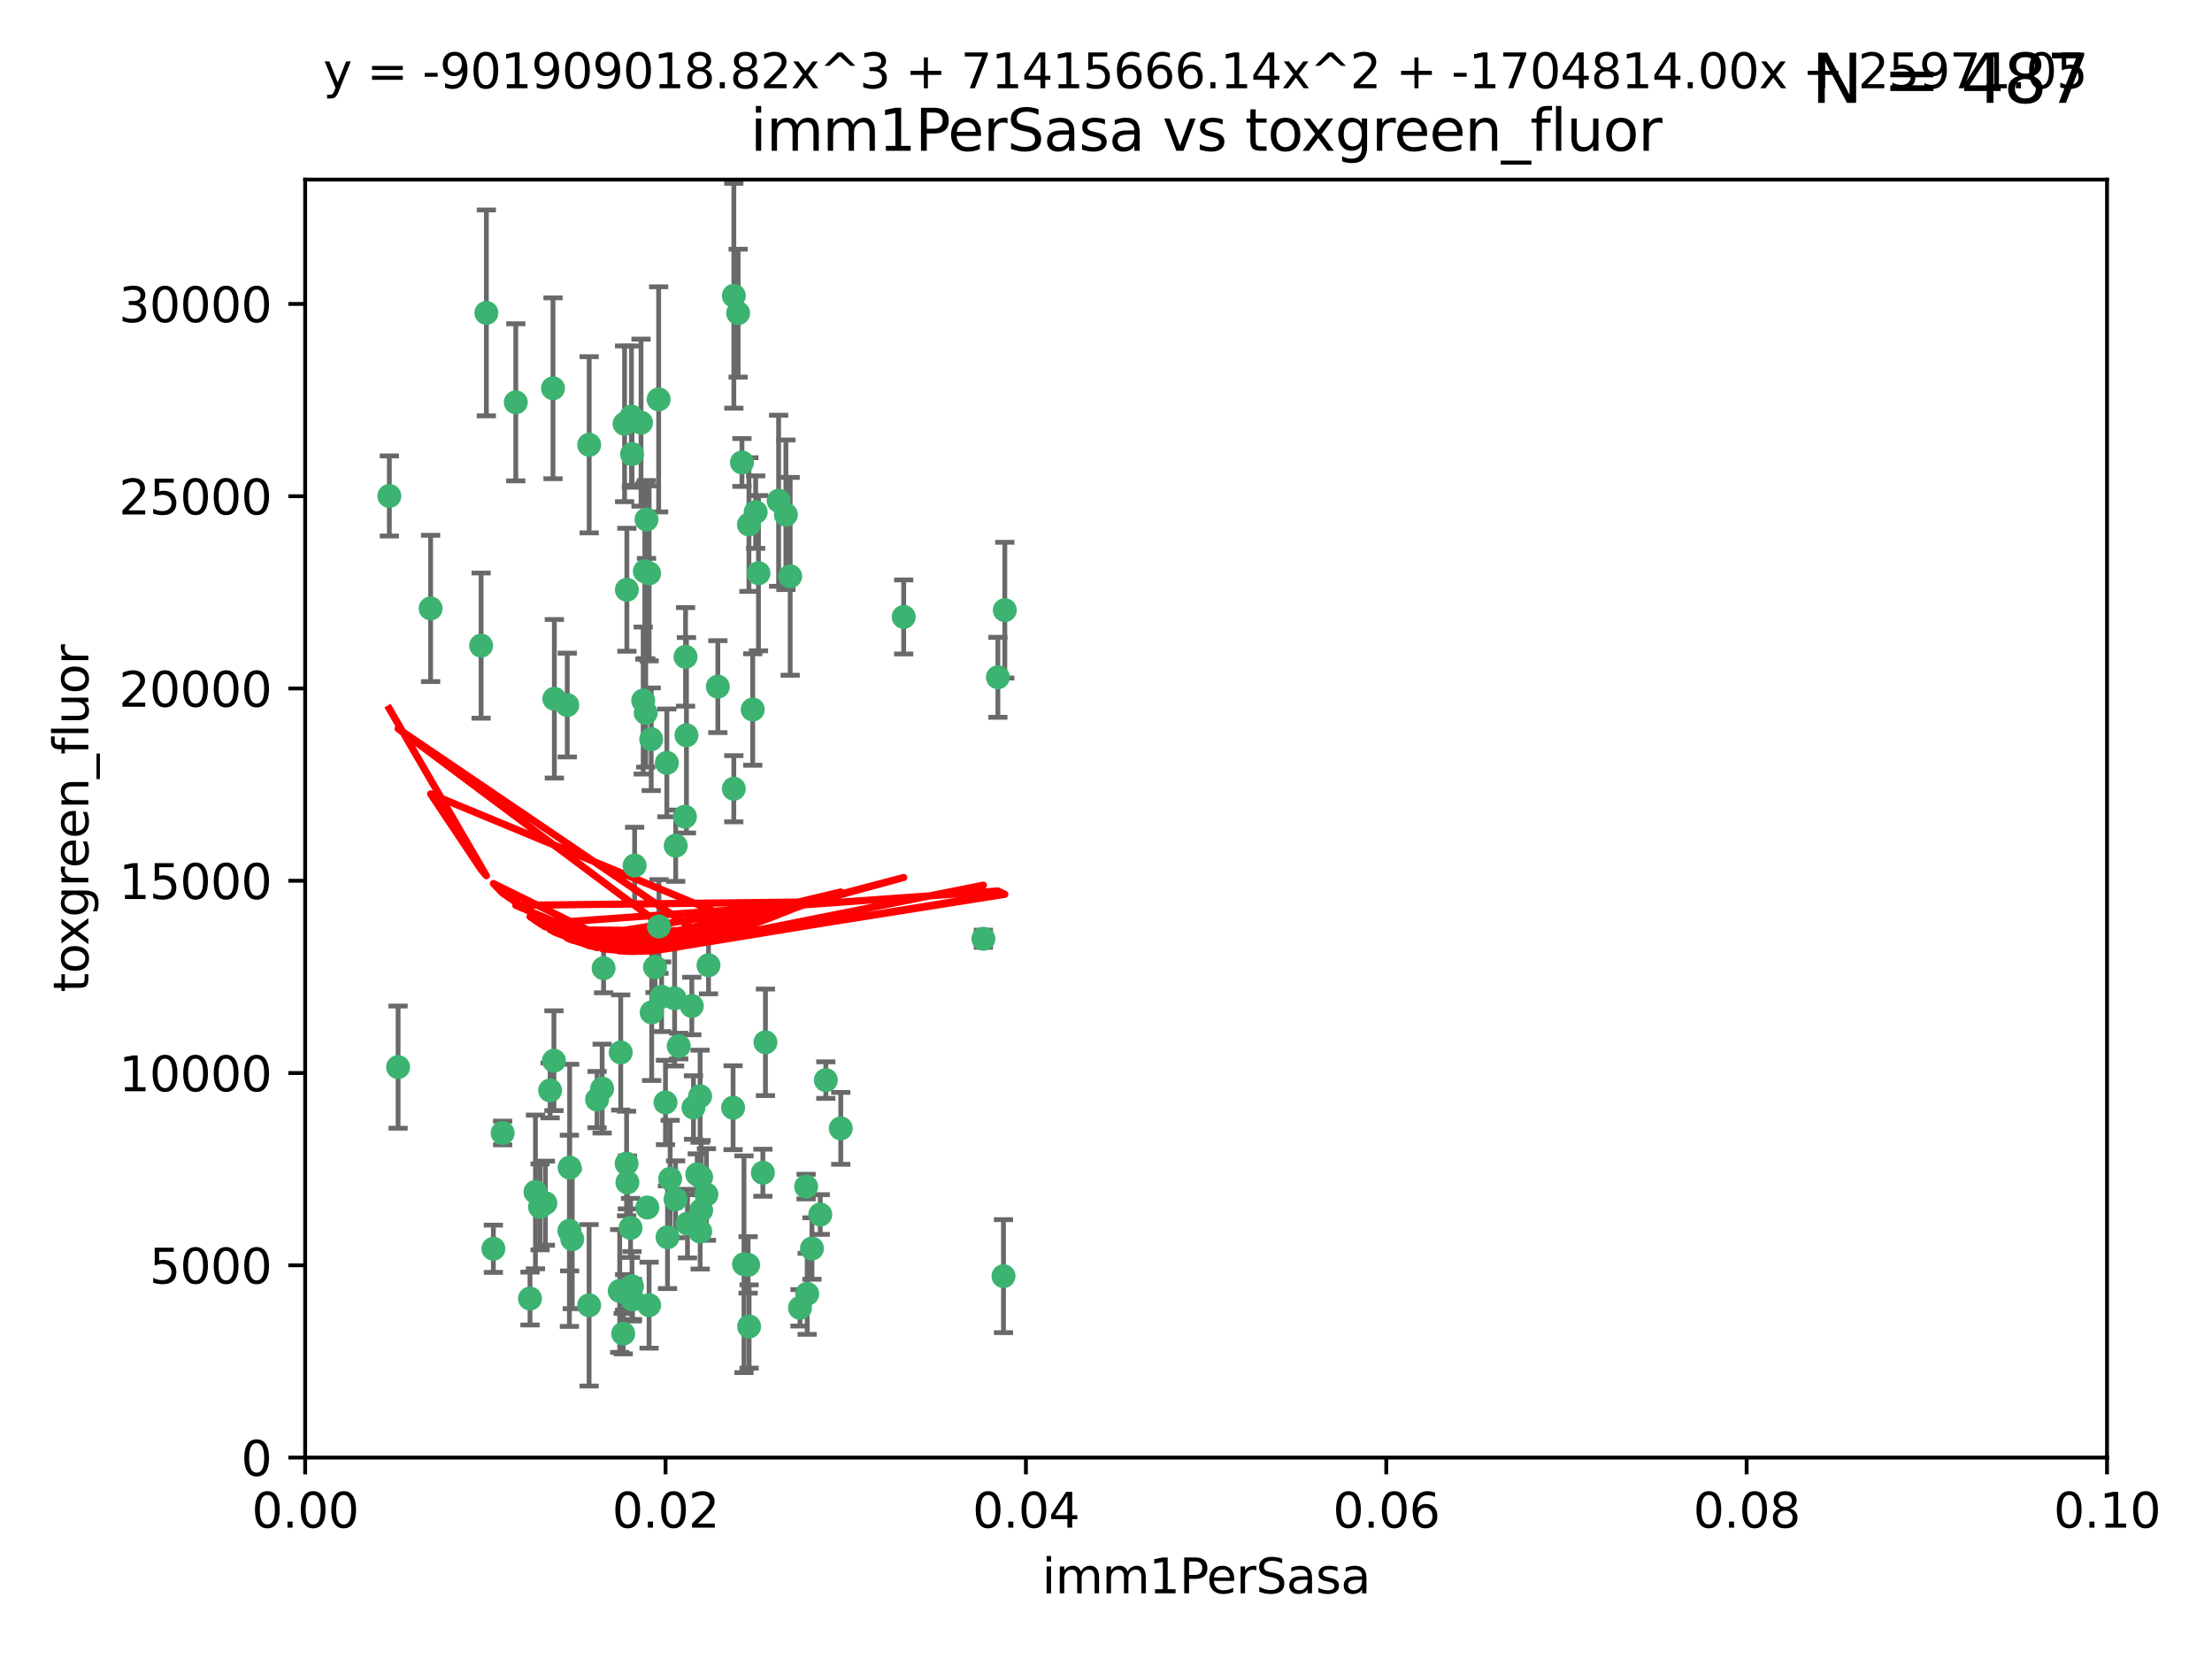 <?xml version="1.0" encoding="utf-8" standalone="no"?>
<!DOCTYPE svg PUBLIC "-//W3C//DTD SVG 1.1//EN"
  "http://www.w3.org/Graphics/SVG/1.1/DTD/svg11.dtd">
<svg xmlns:xlink="http://www.w3.org/1999/xlink" width="460.8pt" height="345.6pt" viewBox="0 0 460.8 345.6" xmlns="http://www.w3.org/2000/svg" version="1.1">
 <defs>
  <style type="text/css">*{stroke-linejoin: round; stroke-linecap: butt}</style>
 </defs>
 <g id="figure_1">
  <g id="patch_1">
   <path d="M 0 345.6 
L 460.8 345.6 
L 460.8 0 
L 0 0 
z
" style="fill: #ffffff"/>
  </g>
  <g id="axes_1">
   <g id="patch_2">
    <path d="M 63.571 303.64 
L 438.93 303.64 
L 438.93 37.411 
L 63.571 37.411 
z
" style="fill: #ffffff"/>
   </g>
   <g id="PathCollection_1">
    <defs>
     <path id="m0079b8a712" d="M 0 1.118 
C 0.297 1.118 0.581 1 0.791 0.791 
C 1 0.581 1.118 0.297 1.118 0 
C 1.118 -0.297 1 -0.581 0.791 -0.791 
C 0.581 -1 0.297 -1.118 0 -1.118 
C -0.297 -1.118 -0.581 -1 -0.791 -0.791 
C -1 -0.581 -1.118 -0.297 -1.118 0 
C -1.118 0.297 -1 0.581 -0.791 0.791 
C -0.581 1 -0.297 1.118 0 1.118 
z
" style="stroke: #3cb371"/>
    </defs>
    <g clip-path="url(#p1d74fe77ac)">
     <use xlink:href="#m0079b8a712" x="81.107" y="103.319" style="fill: #3cb371; stroke: #3cb371"/>
     <use xlink:href="#m0079b8a712" x="101.319" y="65.184" style="fill: #3cb371; stroke: #3cb371"/>
     <use xlink:href="#m0079b8a712" x="100.227" y="134.491" style="fill: #3cb371; stroke: #3cb371"/>
     <use xlink:href="#m0079b8a712" x="89.706" y="126.749" style="fill: #3cb371; stroke: #3cb371"/>
     <use xlink:href="#m0079b8a712" x="156.017" y="109.268" style="fill: #3cb371; stroke: #3cb371"/>
     <use xlink:href="#m0079b8a712" x="137.211" y="83.201" style="fill: #3cb371; stroke: #3cb371"/>
     <use xlink:href="#m0079b8a712" x="169.147" y="260.094" style="fill: #3cb371; stroke: #3cb371"/>
     <use xlink:href="#m0079b8a712" x="107.447" y="83.811" style="fill: #3cb371; stroke: #3cb371"/>
     <use xlink:href="#m0079b8a712" x="130.11" y="88.286" style="fill: #3cb371; stroke: #3cb371"/>
     <use xlink:href="#m0079b8a712" x="149.54" y="143.039" style="fill: #3cb371; stroke: #3cb371"/>
     <use xlink:href="#m0079b8a712" x="130.587" y="122.859" style="fill: #3cb371; stroke: #3cb371"/>
     <use xlink:href="#m0079b8a712" x="164.607" y="120.054" style="fill: #3cb371; stroke: #3cb371"/>
     <use xlink:href="#m0079b8a712" x="134.683" y="108.214" style="fill: #3cb371; stroke: #3cb371"/>
     <use xlink:href="#m0079b8a712" x="162.201" y="104.315" style="fill: #3cb371; stroke: #3cb371"/>
     <use xlink:href="#m0079b8a712" x="159.458" y="217.134" style="fill: #3cb371; stroke: #3cb371"/>
     <use xlink:href="#m0079b8a712" x="152.872" y="61.614" style="fill: #3cb371; stroke: #3cb371"/>
     <use xlink:href="#m0079b8a712" x="133.991" y="145.935" style="fill: #3cb371; stroke: #3cb371"/>
     <use xlink:href="#m0079b8a712" x="133.537" y="88.045" style="fill: #3cb371; stroke: #3cb371"/>
     <use xlink:href="#m0079b8a712" x="115.202" y="80.887" style="fill: #3cb371; stroke: #3cb371"/>
     <use xlink:href="#m0079b8a712" x="135.226" y="119.44" style="fill: #3cb371; stroke: #3cb371"/>
     <use xlink:href="#m0079b8a712" x="131.665" y="94.593" style="fill: #3cb371; stroke: #3cb371"/>
     <use xlink:href="#m0079b8a712" x="157.418" y="106.684" style="fill: #3cb371; stroke: #3cb371"/>
     <use xlink:href="#m0079b8a712" x="125.739" y="201.695" style="fill: #3cb371; stroke: #3cb371"/>
     <use xlink:href="#m0079b8a712" x="131.536" y="86.787" style="fill: #3cb371; stroke: #3cb371"/>
     <use xlink:href="#m0079b8a712" x="102.779" y="260.14" style="fill: #3cb371; stroke: #3cb371"/>
     <use xlink:href="#m0079b8a712" x="104.711" y="236.024" style="fill: #3cb371; stroke: #3cb371"/>
     <use xlink:href="#m0079b8a712" x="118.666" y="243.228" style="fill: #3cb371; stroke: #3cb371"/>
     <use xlink:href="#m0079b8a712" x="154.563" y="96.341" style="fill: #3cb371; stroke: #3cb371"/>
     <use xlink:href="#m0079b8a712" x="158.007" y="119.409" style="fill: #3cb371; stroke: #3cb371"/>
     <use xlink:href="#m0079b8a712" x="153.769" y="65.233" style="fill: #3cb371; stroke: #3cb371"/>
     <use xlink:href="#m0079b8a712" x="118.169" y="146.874" style="fill: #3cb371; stroke: #3cb371"/>
     <use xlink:href="#m0079b8a712" x="136.451" y="201.487" style="fill: #3cb371; stroke: #3cb371"/>
     <use xlink:href="#m0079b8a712" x="146.058" y="245.224" style="fill: #3cb371; stroke: #3cb371"/>
     <use xlink:href="#m0079b8a712" x="130.534" y="242.388" style="fill: #3cb371; stroke: #3cb371"/>
     <use xlink:href="#m0079b8a712" x="147.594" y="201.077" style="fill: #3cb371; stroke: #3cb371"/>
     <use xlink:href="#m0079b8a712" x="82.93" y="222.299" style="fill: #3cb371; stroke: #3cb371"/>
     <use xlink:href="#m0079b8a712" x="143.216" y="254.906" style="fill: #3cb371; stroke: #3cb371"/>
     <use xlink:href="#m0079b8a712" x="142.811" y="136.835" style="fill: #3cb371; stroke: #3cb371"/>
     <use xlink:href="#m0079b8a712" x="163.716" y="107.234" style="fill: #3cb371; stroke: #3cb371"/>
     <use xlink:href="#m0079b8a712" x="138.918" y="158.921" style="fill: #3cb371; stroke: #3cb371"/>
     <use xlink:href="#m0079b8a712" x="130.121" y="269.209" style="fill: #3cb371; stroke: #3cb371"/>
     <use xlink:href="#m0079b8a712" x="112.506" y="251.417" style="fill: #3cb371; stroke: #3cb371"/>
     <use xlink:href="#m0079b8a712" x="207.877" y="141.091" style="fill: #3cb371; stroke: #3cb371"/>
     <use xlink:href="#m0079b8a712" x="209.321" y="127.107" style="fill: #3cb371; stroke: #3cb371"/>
     <use xlink:href="#m0079b8a712" x="134.851" y="251.547" style="fill: #3cb371; stroke: #3cb371"/>
     <use xlink:href="#m0079b8a712" x="119.208" y="258.133" style="fill: #3cb371; stroke: #3cb371"/>
     <use xlink:href="#m0079b8a712" x="155.845" y="263.497" style="fill: #3cb371; stroke: #3cb371"/>
     <use xlink:href="#m0079b8a712" x="140.762" y="176.169" style="fill: #3cb371; stroke: #3cb371"/>
     <use xlink:href="#m0079b8a712" x="152.865" y="164.309" style="fill: #3cb371; stroke: #3cb371"/>
     <use xlink:href="#m0079b8a712" x="114.597" y="227.152" style="fill: #3cb371; stroke: #3cb371"/>
     <use xlink:href="#m0079b8a712" x="137.267" y="193.002" style="fill: #3cb371; stroke: #3cb371"/>
     <use xlink:href="#m0079b8a712" x="110.41" y="270.514" style="fill: #3cb371; stroke: #3cb371"/>
     <use xlink:href="#m0079b8a712" x="113.608" y="250.642" style="fill: #3cb371; stroke: #3cb371"/>
     <use xlink:href="#m0079b8a712" x="111.545" y="248.301" style="fill: #3cb371; stroke: #3cb371"/>
     <use xlink:href="#m0079b8a712" x="131.656" y="267.951" style="fill: #3cb371; stroke: #3cb371"/>
     <use xlink:href="#m0079b8a712" x="188.259" y="128.518" style="fill: #3cb371; stroke: #3cb371"/>
     <use xlink:href="#m0079b8a712" x="129.825" y="277.818" style="fill: #3cb371; stroke: #3cb371"/>
     <use xlink:href="#m0079b8a712" x="140.729" y="249.837" style="fill: #3cb371; stroke: #3cb371"/>
     <use xlink:href="#m0079b8a712" x="131.762" y="270.703" style="fill: #3cb371; stroke: #3cb371"/>
     <use xlink:href="#m0079b8a712" x="166.652" y="272.443" style="fill: #3cb371; stroke: #3cb371"/>
     <use xlink:href="#m0079b8a712" x="129.308" y="219.251" style="fill: #3cb371; stroke: #3cb371"/>
     <use xlink:href="#m0079b8a712" x="154.991" y="263.364" style="fill: #3cb371; stroke: #3cb371"/>
     <use xlink:href="#m0079b8a712" x="134.52" y="148.507" style="fill: #3cb371; stroke: #3cb371"/>
     <use xlink:href="#m0079b8a712" x="147.163" y="248.836" style="fill: #3cb371; stroke: #3cb371"/>
     <use xlink:href="#m0079b8a712" x="142.999" y="153.171" style="fill: #3cb371; stroke: #3cb371"/>
     <use xlink:href="#m0079b8a712" x="145.843" y="228.365" style="fill: #3cb371; stroke: #3cb371"/>
     <use xlink:href="#m0079b8a712" x="204.855" y="195.558" style="fill: #3cb371; stroke: #3cb371"/>
     <use xlink:href="#m0079b8a712" x="146.06" y="252.131" style="fill: #3cb371; stroke: #3cb371"/>
     <use xlink:href="#m0079b8a712" x="141.392" y="217.914" style="fill: #3cb371; stroke: #3cb371"/>
     <use xlink:href="#m0079b8a712" x="156.053" y="276.333" style="fill: #3cb371; stroke: #3cb371"/>
     <use xlink:href="#m0079b8a712" x="135.757" y="210.91" style="fill: #3cb371; stroke: #3cb371"/>
     <use xlink:href="#m0079b8a712" x="209.046" y="265.846" style="fill: #3cb371; stroke: #3cb371"/>
     <use xlink:href="#m0079b8a712" x="137.823" y="207.64" style="fill: #3cb371; stroke: #3cb371"/>
     <use xlink:href="#m0079b8a712" x="156.807" y="147.801" style="fill: #3cb371; stroke: #3cb371"/>
     <use xlink:href="#m0079b8a712" x="144.463" y="230.72" style="fill: #3cb371; stroke: #3cb371"/>
     <use xlink:href="#m0079b8a712" x="145.859" y="256.552" style="fill: #3cb371; stroke: #3cb371"/>
     <use xlink:href="#m0079b8a712" x="167.929" y="247.192" style="fill: #3cb371; stroke: #3cb371"/>
     <use xlink:href="#m0079b8a712" x="132.205" y="180.307" style="fill: #3cb371; stroke: #3cb371"/>
     <use xlink:href="#m0079b8a712" x="152.716" y="230.755" style="fill: #3cb371; stroke: #3cb371"/>
     <use xlink:href="#m0079b8a712" x="130.7" y="246.317" style="fill: #3cb371; stroke: #3cb371"/>
     <use xlink:href="#m0079b8a712" x="142.68" y="170.133" style="fill: #3cb371; stroke: #3cb371"/>
     <use xlink:href="#m0079b8a712" x="122.722" y="271.92" style="fill: #3cb371; stroke: #3cb371"/>
     <use xlink:href="#m0079b8a712" x="131.356" y="255.796" style="fill: #3cb371; stroke: #3cb371"/>
     <use xlink:href="#m0079b8a712" x="115.394" y="220.964" style="fill: #3cb371; stroke: #3cb371"/>
     <use xlink:href="#m0079b8a712" x="129.096" y="268.93" style="fill: #3cb371; stroke: #3cb371"/>
     <use xlink:href="#m0079b8a712" x="144.117" y="209.566" style="fill: #3cb371; stroke: #3cb371"/>
     <use xlink:href="#m0079b8a712" x="170.874" y="253.008" style="fill: #3cb371; stroke: #3cb371"/>
     <use xlink:href="#m0079b8a712" x="118.616" y="256.398" style="fill: #3cb371; stroke: #3cb371"/>
     <use xlink:href="#m0079b8a712" x="124.379" y="229.064" style="fill: #3cb371; stroke: #3cb371"/>
     <use xlink:href="#m0079b8a712" x="115.48" y="145.567" style="fill: #3cb371; stroke: #3cb371"/>
     <use xlink:href="#m0079b8a712" x="122.738" y="92.655" style="fill: #3cb371; stroke: #3cb371"/>
     <use xlink:href="#m0079b8a712" x="135.215" y="271.892" style="fill: #3cb371; stroke: #3cb371"/>
     <use xlink:href="#m0079b8a712" x="134.334" y="119.004" style="fill: #3cb371; stroke: #3cb371"/>
     <use xlink:href="#m0079b8a712" x="138.633" y="229.667" style="fill: #3cb371; stroke: #3cb371"/>
     <use xlink:href="#m0079b8a712" x="139.056" y="257.738" style="fill: #3cb371; stroke: #3cb371"/>
     <use xlink:href="#m0079b8a712" x="158.917" y="244.305" style="fill: #3cb371; stroke: #3cb371"/>
     <use xlink:href="#m0079b8a712" x="139.605" y="245.561" style="fill: #3cb371; stroke: #3cb371"/>
     <use xlink:href="#m0079b8a712" x="145.249" y="244.625" style="fill: #3cb371; stroke: #3cb371"/>
     <use xlink:href="#m0079b8a712" x="125.438" y="226.772" style="fill: #3cb371; stroke: #3cb371"/>
     <use xlink:href="#m0079b8a712" x="175.147" y="235.058" style="fill: #3cb371; stroke: #3cb371"/>
     <use xlink:href="#m0079b8a712" x="168.152" y="269.529" style="fill: #3cb371; stroke: #3cb371"/>
     <use xlink:href="#m0079b8a712" x="172.037" y="225.004" style="fill: #3cb371; stroke: #3cb371"/>
     <use xlink:href="#m0079b8a712" x="135.66" y="153.996" style="fill: #3cb371; stroke: #3cb371"/>
     <use xlink:href="#m0079b8a712" x="140.533" y="207.963" style="fill: #3cb371; stroke: #3cb371"/>
    </g>
   </g>
   <g id="matplotlib.axis_1">
    <g id="xtick_1">
     <g id="line2d_1">
      <defs>
       <path id="mfda8b4054c" d="M 0 0 
L 0 3.5 
" style="stroke: #000000; stroke-width: 0.8"/>
      </defs>
      <g>
       <use xlink:href="#mfda8b4054c" x="63.571" y="303.64" style="stroke: #000000; stroke-width: 0.8"/>
      </g>
     </g>
     <g id="text_1">
      <!-- 0.00 -->
      <g transform="translate(52.438 318.238)scale(0.1 -0.1)">
       <defs>
        <path id="DejaVuSans-30" d="M 2034 4250 
Q 1547 4250 1301 3770 
Q 1056 3291 1056 2328 
Q 1056 1369 1301 889 
Q 1547 409 2034 409 
Q 2525 409 2770 889 
Q 3016 1369 3016 2328 
Q 3016 3291 2770 3770 
Q 2525 4250 2034 4250 
z
M 2034 4750 
Q 2819 4750 3233 4129 
Q 3647 3509 3647 2328 
Q 3647 1150 3233 529 
Q 2819 -91 2034 -91 
Q 1250 -91 836 529 
Q 422 1150 422 2328 
Q 422 3509 836 4129 
Q 1250 4750 2034 4750 
z
" transform="scale(0.016)"/>
        <path id="DejaVuSans-2e" d="M 684 794 
L 1344 794 
L 1344 0 
L 684 0 
L 684 794 
z
" transform="scale(0.016)"/>
       </defs>
       <use xlink:href="#DejaVuSans-30"/>
       <use xlink:href="#DejaVuSans-2e" x="63.623"/>
       <use xlink:href="#DejaVuSans-30" x="95.41"/>
       <use xlink:href="#DejaVuSans-30" x="159.033"/>
      </g>
     </g>
    </g>
    <g id="xtick_2">
     <g id="line2d_2">
      <g>
       <use xlink:href="#mfda8b4054c" x="138.643" y="303.64" style="stroke: #000000; stroke-width: 0.8"/>
      </g>
     </g>
     <g id="text_2">
      <!-- 0.02 -->
      <g transform="translate(127.51 318.238)scale(0.1 -0.1)">
       <defs>
        <path id="DejaVuSans-32" d="M 1228 531 
L 3431 531 
L 3431 0 
L 469 0 
L 469 531 
Q 828 903 1448 1529 
Q 2069 2156 2228 2338 
Q 2531 2678 2651 2914 
Q 2772 3150 2772 3378 
Q 2772 3750 2511 3984 
Q 2250 4219 1831 4219 
Q 1534 4219 1204 4116 
Q 875 4013 500 3803 
L 500 4441 
Q 881 4594 1212 4672 
Q 1544 4750 1819 4750 
Q 2544 4750 2975 4387 
Q 3406 4025 3406 3419 
Q 3406 3131 3298 2873 
Q 3191 2616 2906 2266 
Q 2828 2175 2409 1742 
Q 1991 1309 1228 531 
z
" transform="scale(0.016)"/>
       </defs>
       <use xlink:href="#DejaVuSans-30"/>
       <use xlink:href="#DejaVuSans-2e" x="63.623"/>
       <use xlink:href="#DejaVuSans-30" x="95.41"/>
       <use xlink:href="#DejaVuSans-32" x="159.033"/>
      </g>
     </g>
    </g>
    <g id="xtick_3">
     <g id="line2d_3">
      <g>
       <use xlink:href="#mfda8b4054c" x="213.715" y="303.64" style="stroke: #000000; stroke-width: 0.8"/>
      </g>
     </g>
     <g id="text_3">
      <!-- 0.04 -->
      <g transform="translate(202.582 318.238)scale(0.1 -0.1)">
       <defs>
        <path id="DejaVuSans-34" d="M 2419 4116 
L 825 1625 
L 2419 1625 
L 2419 4116 
z
M 2253 4666 
L 3047 4666 
L 3047 1625 
L 3713 1625 
L 3713 1100 
L 3047 1100 
L 3047 0 
L 2419 0 
L 2419 1100 
L 313 1100 
L 313 1709 
L 2253 4666 
z
" transform="scale(0.016)"/>
       </defs>
       <use xlink:href="#DejaVuSans-30"/>
       <use xlink:href="#DejaVuSans-2e" x="63.623"/>
       <use xlink:href="#DejaVuSans-30" x="95.41"/>
       <use xlink:href="#DejaVuSans-34" x="159.033"/>
      </g>
     </g>
    </g>
    <g id="xtick_4">
     <g id="line2d_4">
      <g>
       <use xlink:href="#mfda8b4054c" x="288.786" y="303.64" style="stroke: #000000; stroke-width: 0.8"/>
      </g>
     </g>
     <g id="text_4">
      <!-- 0.06 -->
      <g transform="translate(277.654 318.238)scale(0.1 -0.1)">
       <defs>
        <path id="DejaVuSans-36" d="M 2113 2584 
Q 1688 2584 1439 2293 
Q 1191 2003 1191 1497 
Q 1191 994 1439 701 
Q 1688 409 2113 409 
Q 2538 409 2786 701 
Q 3034 994 3034 1497 
Q 3034 2003 2786 2293 
Q 2538 2584 2113 2584 
z
M 3366 4563 
L 3366 3988 
Q 3128 4100 2886 4159 
Q 2644 4219 2406 4219 
Q 1781 4219 1451 3797 
Q 1122 3375 1075 2522 
Q 1259 2794 1537 2939 
Q 1816 3084 2150 3084 
Q 2853 3084 3261 2657 
Q 3669 2231 3669 1497 
Q 3669 778 3244 343 
Q 2819 -91 2113 -91 
Q 1303 -91 875 529 
Q 447 1150 447 2328 
Q 447 3434 972 4092 
Q 1497 4750 2381 4750 
Q 2619 4750 2861 4703 
Q 3103 4656 3366 4563 
z
" transform="scale(0.016)"/>
       </defs>
       <use xlink:href="#DejaVuSans-30"/>
       <use xlink:href="#DejaVuSans-2e" x="63.623"/>
       <use xlink:href="#DejaVuSans-30" x="95.41"/>
       <use xlink:href="#DejaVuSans-36" x="159.033"/>
      </g>
     </g>
    </g>
    <g id="xtick_5">
     <g id="line2d_5">
      <g>
       <use xlink:href="#mfda8b4054c" x="363.858" y="303.64" style="stroke: #000000; stroke-width: 0.8"/>
      </g>
     </g>
     <g id="text_5">
      <!-- 0.08 -->
      <g transform="translate(352.725 318.238)scale(0.1 -0.1)">
       <defs>
        <path id="DejaVuSans-38" d="M 2034 2216 
Q 1584 2216 1326 1975 
Q 1069 1734 1069 1313 
Q 1069 891 1326 650 
Q 1584 409 2034 409 
Q 2484 409 2743 651 
Q 3003 894 3003 1313 
Q 3003 1734 2745 1975 
Q 2488 2216 2034 2216 
z
M 1403 2484 
Q 997 2584 770 2862 
Q 544 3141 544 3541 
Q 544 4100 942 4425 
Q 1341 4750 2034 4750 
Q 2731 4750 3128 4425 
Q 3525 4100 3525 3541 
Q 3525 3141 3298 2862 
Q 3072 2584 2669 2484 
Q 3125 2378 3379 2068 
Q 3634 1759 3634 1313 
Q 3634 634 3220 271 
Q 2806 -91 2034 -91 
Q 1263 -91 848 271 
Q 434 634 434 1313 
Q 434 1759 690 2068 
Q 947 2378 1403 2484 
z
M 1172 3481 
Q 1172 3119 1398 2916 
Q 1625 2713 2034 2713 
Q 2441 2713 2670 2916 
Q 2900 3119 2900 3481 
Q 2900 3844 2670 4047 
Q 2441 4250 2034 4250 
Q 1625 4250 1398 4047 
Q 1172 3844 1172 3481 
z
" transform="scale(0.016)"/>
       </defs>
       <use xlink:href="#DejaVuSans-30"/>
       <use xlink:href="#DejaVuSans-2e" x="63.623"/>
       <use xlink:href="#DejaVuSans-30" x="95.41"/>
       <use xlink:href="#DejaVuSans-38" x="159.033"/>
      </g>
     </g>
    </g>
    <g id="xtick_6">
     <g id="line2d_6">
      <g>
       <use xlink:href="#mfda8b4054c" x="438.93" y="303.64" style="stroke: #000000; stroke-width: 0.8"/>
      </g>
     </g>
     <g id="text_6">
      <!-- 0.10 -->
      <g transform="translate(427.797 318.238)scale(0.1 -0.1)">
       <defs>
        <path id="DejaVuSans-31" d="M 794 531 
L 1825 531 
L 1825 4091 
L 703 3866 
L 703 4441 
L 1819 4666 
L 2450 4666 
L 2450 531 
L 3481 531 
L 3481 0 
L 794 0 
L 794 531 
z
" transform="scale(0.016)"/>
       </defs>
       <use xlink:href="#DejaVuSans-30"/>
       <use xlink:href="#DejaVuSans-2e" x="63.623"/>
       <use xlink:href="#DejaVuSans-31" x="95.41"/>
       <use xlink:href="#DejaVuSans-30" x="159.033"/>
      </g>
     </g>
    </g>
    <g id="text_7">
     <!-- imm1PerSasa -->
     <g transform="translate(217.067 331.917)scale(0.1 -0.1)">
      <defs>
       <path id="DejaVuSans-69" d="M 603 3500 
L 1178 3500 
L 1178 0 
L 603 0 
L 603 3500 
z
M 603 4863 
L 1178 4863 
L 1178 4134 
L 603 4134 
L 603 4863 
z
" transform="scale(0.016)"/>
       <path id="DejaVuSans-6d" d="M 3328 2828 
Q 3544 3216 3844 3400 
Q 4144 3584 4550 3584 
Q 5097 3584 5394 3201 
Q 5691 2819 5691 2113 
L 5691 0 
L 5113 0 
L 5113 2094 
Q 5113 2597 4934 2840 
Q 4756 3084 4391 3084 
Q 3944 3084 3684 2787 
Q 3425 2491 3425 1978 
L 3425 0 
L 2847 0 
L 2847 2094 
Q 2847 2600 2669 2842 
Q 2491 3084 2119 3084 
Q 1678 3084 1418 2786 
Q 1159 2488 1159 1978 
L 1159 0 
L 581 0 
L 581 3500 
L 1159 3500 
L 1159 2956 
Q 1356 3278 1631 3431 
Q 1906 3584 2284 3584 
Q 2666 3584 2933 3390 
Q 3200 3197 3328 2828 
z
" transform="scale(0.016)"/>
       <path id="DejaVuSans-50" d="M 1259 4147 
L 1259 2394 
L 2053 2394 
Q 2494 2394 2734 2622 
Q 2975 2850 2975 3272 
Q 2975 3691 2734 3919 
Q 2494 4147 2053 4147 
L 1259 4147 
z
M 628 4666 
L 2053 4666 
Q 2838 4666 3239 4311 
Q 3641 3956 3641 3272 
Q 3641 2581 3239 2228 
Q 2838 1875 2053 1875 
L 1259 1875 
L 1259 0 
L 628 0 
L 628 4666 
z
" transform="scale(0.016)"/>
       <path id="DejaVuSans-65" d="M 3597 1894 
L 3597 1613 
L 953 1613 
Q 991 1019 1311 708 
Q 1631 397 2203 397 
Q 2534 397 2845 478 
Q 3156 559 3463 722 
L 3463 178 
Q 3153 47 2828 -22 
Q 2503 -91 2169 -91 
Q 1331 -91 842 396 
Q 353 884 353 1716 
Q 353 2575 817 3079 
Q 1281 3584 2069 3584 
Q 2775 3584 3186 3129 
Q 3597 2675 3597 1894 
z
M 3022 2063 
Q 3016 2534 2758 2815 
Q 2500 3097 2075 3097 
Q 1594 3097 1305 2825 
Q 1016 2553 972 2059 
L 3022 2063 
z
" transform="scale(0.016)"/>
       <path id="DejaVuSans-72" d="M 2631 2963 
Q 2534 3019 2420 3045 
Q 2306 3072 2169 3072 
Q 1681 3072 1420 2755 
Q 1159 2438 1159 1844 
L 1159 0 
L 581 0 
L 581 3500 
L 1159 3500 
L 1159 2956 
Q 1341 3275 1631 3429 
Q 1922 3584 2338 3584 
Q 2397 3584 2469 3576 
Q 2541 3569 2628 3553 
L 2631 2963 
z
" transform="scale(0.016)"/>
       <path id="DejaVuSans-53" d="M 3425 4513 
L 3425 3897 
Q 3066 4069 2747 4153 
Q 2428 4238 2131 4238 
Q 1616 4238 1336 4038 
Q 1056 3838 1056 3469 
Q 1056 3159 1242 3001 
Q 1428 2844 1947 2747 
L 2328 2669 
Q 3034 2534 3370 2195 
Q 3706 1856 3706 1288 
Q 3706 609 3251 259 
Q 2797 -91 1919 -91 
Q 1588 -91 1214 -16 
Q 841 59 441 206 
L 441 856 
Q 825 641 1194 531 
Q 1563 422 1919 422 
Q 2459 422 2753 634 
Q 3047 847 3047 1241 
Q 3047 1584 2836 1778 
Q 2625 1972 2144 2069 
L 1759 2144 
Q 1053 2284 737 2584 
Q 422 2884 422 3419 
Q 422 4038 858 4394 
Q 1294 4750 2059 4750 
Q 2388 4750 2728 4690 
Q 3069 4631 3425 4513 
z
" transform="scale(0.016)"/>
       <path id="DejaVuSans-61" d="M 2194 1759 
Q 1497 1759 1228 1600 
Q 959 1441 959 1056 
Q 959 750 1161 570 
Q 1363 391 1709 391 
Q 2188 391 2477 730 
Q 2766 1069 2766 1631 
L 2766 1759 
L 2194 1759 
z
M 3341 1997 
L 3341 0 
L 2766 0 
L 2766 531 
Q 2569 213 2275 61 
Q 1981 -91 1556 -91 
Q 1019 -91 701 211 
Q 384 513 384 1019 
Q 384 1609 779 1909 
Q 1175 2209 1959 2209 
L 2766 2209 
L 2766 2266 
Q 2766 2663 2505 2880 
Q 2244 3097 1772 3097 
Q 1472 3097 1187 3025 
Q 903 2953 641 2809 
L 641 3341 
Q 956 3463 1253 3523 
Q 1550 3584 1831 3584 
Q 2591 3584 2966 3190 
Q 3341 2797 3341 1997 
z
" transform="scale(0.016)"/>
       <path id="DejaVuSans-73" d="M 2834 3397 
L 2834 2853 
Q 2591 2978 2328 3040 
Q 2066 3103 1784 3103 
Q 1356 3103 1142 2972 
Q 928 2841 928 2578 
Q 928 2378 1081 2264 
Q 1234 2150 1697 2047 
L 1894 2003 
Q 2506 1872 2764 1633 
Q 3022 1394 3022 966 
Q 3022 478 2636 193 
Q 2250 -91 1575 -91 
Q 1294 -91 989 -36 
Q 684 19 347 128 
L 347 722 
Q 666 556 975 473 
Q 1284 391 1588 391 
Q 1994 391 2212 530 
Q 2431 669 2431 922 
Q 2431 1156 2273 1281 
Q 2116 1406 1581 1522 
L 1381 1569 
Q 847 1681 609 1914 
Q 372 2147 372 2553 
Q 372 3047 722 3315 
Q 1072 3584 1716 3584 
Q 2034 3584 2315 3537 
Q 2597 3491 2834 3397 
z
" transform="scale(0.016)"/>
      </defs>
      <use xlink:href="#DejaVuSans-69"/>
      <use xlink:href="#DejaVuSans-6d" x="27.783"/>
      <use xlink:href="#DejaVuSans-6d" x="125.195"/>
      <use xlink:href="#DejaVuSans-31" x="222.607"/>
      <use xlink:href="#DejaVuSans-50" x="286.23"/>
      <use xlink:href="#DejaVuSans-65" x="342.908"/>
      <use xlink:href="#DejaVuSans-72" x="404.432"/>
      <use xlink:href="#DejaVuSans-53" x="445.545"/>
      <use xlink:href="#DejaVuSans-61" x="509.021"/>
      <use xlink:href="#DejaVuSans-73" x="570.301"/>
      <use xlink:href="#DejaVuSans-61" x="622.4"/>
     </g>
    </g>
   </g>
   <g id="matplotlib.axis_2">
    <g id="ytick_1">
     <g id="line2d_7">
      <defs>
       <path id="mb49818a9b1" d="M 0 0 
L -3.5 0 
" style="stroke: #000000; stroke-width: 0.8"/>
      </defs>
      <g>
       <use xlink:href="#mb49818a9b1" x="63.571" y="303.64" style="stroke: #000000; stroke-width: 0.8"/>
      </g>
     </g>
     <g id="text_8">
      <!-- 0 -->
      <g transform="translate(50.209 307.439)scale(0.1 -0.1)">
       <use xlink:href="#DejaVuSans-30"/>
      </g>
     </g>
    </g>
    <g id="ytick_2">
     <g id="line2d_8">
      <g>
       <use xlink:href="#mb49818a9b1" x="63.571" y="263.586" style="stroke: #000000; stroke-width: 0.8"/>
      </g>
     </g>
     <g id="text_9">
      <!-- 5000 -->
      <g transform="translate(31.121 267.385)scale(0.1 -0.1)">
       <defs>
        <path id="DejaVuSans-35" d="M 691 4666 
L 3169 4666 
L 3169 4134 
L 1269 4134 
L 1269 2991 
Q 1406 3038 1543 3061 
Q 1681 3084 1819 3084 
Q 2600 3084 3056 2656 
Q 3513 2228 3513 1497 
Q 3513 744 3044 326 
Q 2575 -91 1722 -91 
Q 1428 -91 1123 -41 
Q 819 9 494 109 
L 494 744 
Q 775 591 1075 516 
Q 1375 441 1709 441 
Q 2250 441 2565 725 
Q 2881 1009 2881 1497 
Q 2881 1984 2565 2268 
Q 2250 2553 1709 2553 
Q 1456 2553 1204 2497 
Q 953 2441 691 2322 
L 691 4666 
z
" transform="scale(0.016)"/>
       </defs>
       <use xlink:href="#DejaVuSans-35"/>
       <use xlink:href="#DejaVuSans-30" x="63.623"/>
       <use xlink:href="#DejaVuSans-30" x="127.246"/>
       <use xlink:href="#DejaVuSans-30" x="190.869"/>
      </g>
     </g>
    </g>
    <g id="ytick_3">
     <g id="line2d_9">
      <g>
       <use xlink:href="#mb49818a9b1" x="63.571" y="223.532" style="stroke: #000000; stroke-width: 0.8"/>
      </g>
     </g>
     <g id="text_10">
      <!-- 10000 -->
      <g transform="translate(24.759 227.331)scale(0.1 -0.1)">
       <use xlink:href="#DejaVuSans-31"/>
       <use xlink:href="#DejaVuSans-30" x="63.623"/>
       <use xlink:href="#DejaVuSans-30" x="127.246"/>
       <use xlink:href="#DejaVuSans-30" x="190.869"/>
       <use xlink:href="#DejaVuSans-30" x="254.492"/>
      </g>
     </g>
    </g>
    <g id="ytick_4">
     <g id="line2d_10">
      <g>
       <use xlink:href="#mb49818a9b1" x="63.571" y="183.478" style="stroke: #000000; stroke-width: 0.8"/>
      </g>
     </g>
     <g id="text_11">
      <!-- 15000 -->
      <g transform="translate(24.759 187.278)scale(0.1 -0.1)">
       <use xlink:href="#DejaVuSans-31"/>
       <use xlink:href="#DejaVuSans-35" x="63.623"/>
       <use xlink:href="#DejaVuSans-30" x="127.246"/>
       <use xlink:href="#DejaVuSans-30" x="190.869"/>
       <use xlink:href="#DejaVuSans-30" x="254.492"/>
      </g>
     </g>
    </g>
    <g id="ytick_5">
     <g id="line2d_11">
      <g>
       <use xlink:href="#mb49818a9b1" x="63.571" y="143.424" style="stroke: #000000; stroke-width: 0.8"/>
      </g>
     </g>
     <g id="text_12">
      <!-- 20000 -->
      <g transform="translate(24.759 147.224)scale(0.1 -0.1)">
       <use xlink:href="#DejaVuSans-32"/>
       <use xlink:href="#DejaVuSans-30" x="63.623"/>
       <use xlink:href="#DejaVuSans-30" x="127.246"/>
       <use xlink:href="#DejaVuSans-30" x="190.869"/>
       <use xlink:href="#DejaVuSans-30" x="254.492"/>
      </g>
     </g>
    </g>
    <g id="ytick_6">
     <g id="line2d_12">
      <g>
       <use xlink:href="#mb49818a9b1" x="63.571" y="103.371" style="stroke: #000000; stroke-width: 0.8"/>
      </g>
     </g>
     <g id="text_13">
      <!-- 25000 -->
      <g transform="translate(24.759 107.17)scale(0.1 -0.1)">
       <use xlink:href="#DejaVuSans-32"/>
       <use xlink:href="#DejaVuSans-35" x="63.623"/>
       <use xlink:href="#DejaVuSans-30" x="127.246"/>
       <use xlink:href="#DejaVuSans-30" x="190.869"/>
       <use xlink:href="#DejaVuSans-30" x="254.492"/>
      </g>
     </g>
    </g>
    <g id="ytick_7">
     <g id="line2d_13">
      <g>
       <use xlink:href="#mb49818a9b1" x="63.571" y="63.317" style="stroke: #000000; stroke-width: 0.8"/>
      </g>
     </g>
     <g id="text_14">
      <!-- 30000 -->
      <g transform="translate(24.759 67.116)scale(0.1 -0.1)">
       <defs>
        <path id="DejaVuSans-33" d="M 2597 2516 
Q 3050 2419 3304 2112 
Q 3559 1806 3559 1356 
Q 3559 666 3084 287 
Q 2609 -91 1734 -91 
Q 1441 -91 1130 -33 
Q 819 25 488 141 
L 488 750 
Q 750 597 1062 519 
Q 1375 441 1716 441 
Q 2309 441 2620 675 
Q 2931 909 2931 1356 
Q 2931 1769 2642 2001 
Q 2353 2234 1838 2234 
L 1294 2234 
L 1294 2753 
L 1863 2753 
Q 2328 2753 2575 2939 
Q 2822 3125 2822 3475 
Q 2822 3834 2567 4026 
Q 2313 4219 1838 4219 
Q 1578 4219 1281 4162 
Q 984 4106 628 3988 
L 628 4550 
Q 988 4650 1302 4700 
Q 1616 4750 1894 4750 
Q 2613 4750 3031 4423 
Q 3450 4097 3450 3541 
Q 3450 3153 3228 2886 
Q 3006 2619 2597 2516 
z
" transform="scale(0.016)"/>
       </defs>
       <use xlink:href="#DejaVuSans-33"/>
       <use xlink:href="#DejaVuSans-30" x="63.623"/>
       <use xlink:href="#DejaVuSans-30" x="127.246"/>
       <use xlink:href="#DejaVuSans-30" x="190.869"/>
       <use xlink:href="#DejaVuSans-30" x="254.492"/>
      </g>
     </g>
    </g>
    <g id="text_15">
     <!-- toxgreen_fluor -->
     <g transform="translate(18.401 206.72)rotate(-90)scale(0.1 -0.1)">
      <defs>
       <path id="DejaVuSans-74" d="M 1172 4494 
L 1172 3500 
L 2356 3500 
L 2356 3053 
L 1172 3053 
L 1172 1153 
Q 1172 725 1289 603 
Q 1406 481 1766 481 
L 2356 481 
L 2356 0 
L 1766 0 
Q 1100 0 847 248 
Q 594 497 594 1153 
L 594 3053 
L 172 3053 
L 172 3500 
L 594 3500 
L 594 4494 
L 1172 4494 
z
" transform="scale(0.016)"/>
       <path id="DejaVuSans-6f" d="M 1959 3097 
Q 1497 3097 1228 2736 
Q 959 2375 959 1747 
Q 959 1119 1226 758 
Q 1494 397 1959 397 
Q 2419 397 2687 759 
Q 2956 1122 2956 1747 
Q 2956 2369 2687 2733 
Q 2419 3097 1959 3097 
z
M 1959 3584 
Q 2709 3584 3137 3096 
Q 3566 2609 3566 1747 
Q 3566 888 3137 398 
Q 2709 -91 1959 -91 
Q 1206 -91 779 398 
Q 353 888 353 1747 
Q 353 2609 779 3096 
Q 1206 3584 1959 3584 
z
" transform="scale(0.016)"/>
       <path id="DejaVuSans-78" d="M 3513 3500 
L 2247 1797 
L 3578 0 
L 2900 0 
L 1881 1375 
L 863 0 
L 184 0 
L 1544 1831 
L 300 3500 
L 978 3500 
L 1906 2253 
L 2834 3500 
L 3513 3500 
z
" transform="scale(0.016)"/>
       <path id="DejaVuSans-67" d="M 2906 1791 
Q 2906 2416 2648 2759 
Q 2391 3103 1925 3103 
Q 1463 3103 1205 2759 
Q 947 2416 947 1791 
Q 947 1169 1205 825 
Q 1463 481 1925 481 
Q 2391 481 2648 825 
Q 2906 1169 2906 1791 
z
M 3481 434 
Q 3481 -459 3084 -895 
Q 2688 -1331 1869 -1331 
Q 1566 -1331 1297 -1286 
Q 1028 -1241 775 -1147 
L 775 -588 
Q 1028 -725 1275 -790 
Q 1522 -856 1778 -856 
Q 2344 -856 2625 -561 
Q 2906 -266 2906 331 
L 2906 616 
Q 2728 306 2450 153 
Q 2172 0 1784 0 
Q 1141 0 747 490 
Q 353 981 353 1791 
Q 353 2603 747 3093 
Q 1141 3584 1784 3584 
Q 2172 3584 2450 3431 
Q 2728 3278 2906 2969 
L 2906 3500 
L 3481 3500 
L 3481 434 
z
" transform="scale(0.016)"/>
       <path id="DejaVuSans-6e" d="M 3513 2113 
L 3513 0 
L 2938 0 
L 2938 2094 
Q 2938 2591 2744 2837 
Q 2550 3084 2163 3084 
Q 1697 3084 1428 2787 
Q 1159 2491 1159 1978 
L 1159 0 
L 581 0 
L 581 3500 
L 1159 3500 
L 1159 2956 
Q 1366 3272 1645 3428 
Q 1925 3584 2291 3584 
Q 2894 3584 3203 3211 
Q 3513 2838 3513 2113 
z
" transform="scale(0.016)"/>
       <path id="DejaVuSans-5f" d="M 3263 -1063 
L 3263 -1509 
L -63 -1509 
L -63 -1063 
L 3263 -1063 
z
" transform="scale(0.016)"/>
       <path id="DejaVuSans-66" d="M 2375 4863 
L 2375 4384 
L 1825 4384 
Q 1516 4384 1395 4259 
Q 1275 4134 1275 3809 
L 1275 3500 
L 2222 3500 
L 2222 3053 
L 1275 3053 
L 1275 0 
L 697 0 
L 697 3053 
L 147 3053 
L 147 3500 
L 697 3500 
L 697 3744 
Q 697 4328 969 4595 
Q 1241 4863 1831 4863 
L 2375 4863 
z
" transform="scale(0.016)"/>
       <path id="DejaVuSans-6c" d="M 603 4863 
L 1178 4863 
L 1178 0 
L 603 0 
L 603 4863 
z
" transform="scale(0.016)"/>
       <path id="DejaVuSans-75" d="M 544 1381 
L 544 3500 
L 1119 3500 
L 1119 1403 
Q 1119 906 1312 657 
Q 1506 409 1894 409 
Q 2359 409 2629 706 
Q 2900 1003 2900 1516 
L 2900 3500 
L 3475 3500 
L 3475 0 
L 2900 0 
L 2900 538 
Q 2691 219 2414 64 
Q 2138 -91 1772 -91 
Q 1169 -91 856 284 
Q 544 659 544 1381 
z
M 1991 3584 
L 1991 3584 
z
" transform="scale(0.016)"/>
      </defs>
      <use xlink:href="#DejaVuSans-74"/>
      <use xlink:href="#DejaVuSans-6f" x="39.209"/>
      <use xlink:href="#DejaVuSans-78" x="97.266"/>
      <use xlink:href="#DejaVuSans-67" x="156.445"/>
      <use xlink:href="#DejaVuSans-72" x="219.922"/>
      <use xlink:href="#DejaVuSans-65" x="258.785"/>
      <use xlink:href="#DejaVuSans-65" x="320.309"/>
      <use xlink:href="#DejaVuSans-6e" x="381.832"/>
      <use xlink:href="#DejaVuSans-5f" x="445.211"/>
      <use xlink:href="#DejaVuSans-66" x="495.211"/>
      <use xlink:href="#DejaVuSans-6c" x="530.416"/>
      <use xlink:href="#DejaVuSans-75" x="558.199"/>
      <use xlink:href="#DejaVuSans-6f" x="621.578"/>
      <use xlink:href="#DejaVuSans-72" x="682.76"/>
     </g>
    </g>
   </g>
   <g id="LineCollection_1">
    <path d="M 81.107 111.662 
L 81.107 94.976 
" clip-path="url(#p1d74fe77ac)" style="fill: none; stroke: #696969"/>
    <path d="M 101.319 86.629 
L 101.319 43.739 
" clip-path="url(#p1d74fe77ac)" style="fill: none; stroke: #696969"/>
    <path d="M 100.227 149.606 
L 100.227 119.375 
" clip-path="url(#p1d74fe77ac)" style="fill: none; stroke: #696969"/>
    <path d="M 89.706 141.983 
L 89.706 111.515 
" clip-path="url(#p1d74fe77ac)" style="fill: none; stroke: #696969"/>
    <path d="M 156.017 123.191 
L 156.017 95.346 
" clip-path="url(#p1d74fe77ac)" style="fill: none; stroke: #696969"/>
    <path d="M 137.211 106.648 
L 137.211 59.753 
" clip-path="url(#p1d74fe77ac)" style="fill: none; stroke: #696969"/>
    <path d="M 169.147 266.497 
L 169.147 253.692 
" clip-path="url(#p1d74fe77ac)" style="fill: none; stroke: #696969"/>
    <path d="M 107.447 100.173 
L 107.447 67.45 
" clip-path="url(#p1d74fe77ac)" style="fill: none; stroke: #696969"/>
    <path d="M 130.11 104.51 
L 130.11 72.063 
" clip-path="url(#p1d74fe77ac)" style="fill: none; stroke: #696969"/>
    <path d="M 149.54 152.61 
L 149.54 133.468 
" clip-path="url(#p1d74fe77ac)" style="fill: none; stroke: #696969"/>
    <path d="M 130.587 135.667 
L 130.587 110.051 
" clip-path="url(#p1d74fe77ac)" style="fill: none; stroke: #696969"/>
    <path d="M 164.607 140.659 
L 164.607 99.45 
" clip-path="url(#p1d74fe77ac)" style="fill: none; stroke: #696969"/>
    <path d="M 134.683 116.326 
L 134.683 100.101 
" clip-path="url(#p1d74fe77ac)" style="fill: none; stroke: #696969"/>
    <path d="M 162.201 122.133 
L 162.201 86.497 
" clip-path="url(#p1d74fe77ac)" style="fill: none; stroke: #696969"/>
    <path d="M 159.458 228.233 
L 159.458 206.035 
" clip-path="url(#p1d74fe77ac)" style="fill: none; stroke: #696969"/>
    <path d="M 152.872 85.029 
L 152.872 38.199 
" clip-path="url(#p1d74fe77ac)" style="fill: none; stroke: #696969"/>
    <path d="M 133.991 161.248 
L 133.991 130.622 
" clip-path="url(#p1d74fe77ac)" style="fill: none; stroke: #696969"/>
    <path d="M 133.537 105.444 
L 133.537 70.646 
" clip-path="url(#p1d74fe77ac)" style="fill: none; stroke: #696969"/>
    <path d="M 115.202 99.727 
L 115.202 62.047 
" clip-path="url(#p1d74fe77ac)" style="fill: none; stroke: #696969"/>
    <path d="M 135.226 137.675 
L 135.226 101.206 
" clip-path="url(#p1d74fe77ac)" style="fill: none; stroke: #696969"/>
    <path d="M 131.665 101.108 
L 131.665 88.078 
" clip-path="url(#p1d74fe77ac)" style="fill: none; stroke: #696969"/>
    <path d="M 157.418 114.235 
L 157.418 99.134 
" clip-path="url(#p1d74fe77ac)" style="fill: none; stroke: #696969"/>
    <path d="M 125.739 206.809 
L 125.739 196.58 
" clip-path="url(#p1d74fe77ac)" style="fill: none; stroke: #696969"/>
    <path d="M 131.536 101.495 
L 131.536 72.08 
" clip-path="url(#p1d74fe77ac)" style="fill: none; stroke: #696969"/>
    <path d="M 102.779 265.065 
L 102.779 255.214 
" clip-path="url(#p1d74fe77ac)" style="fill: none; stroke: #696969"/>
    <path d="M 104.711 238.492 
L 104.711 233.557 
" clip-path="url(#p1d74fe77ac)" style="fill: none; stroke: #696969"/>
    <path d="M 118.666 264.748 
L 118.666 221.708 
" clip-path="url(#p1d74fe77ac)" style="fill: none; stroke: #696969"/>
    <path d="M 154.563 101.329 
L 154.563 91.353 
" clip-path="url(#p1d74fe77ac)" style="fill: none; stroke: #696969"/>
    <path d="M 158.007 135.574 
L 158.007 103.243 
" clip-path="url(#p1d74fe77ac)" style="fill: none; stroke: #696969"/>
    <path d="M 153.769 78.556 
L 153.769 51.911 
" clip-path="url(#p1d74fe77ac)" style="fill: none; stroke: #696969"/>
    <path d="M 118.169 157.684 
L 118.169 136.065 
" clip-path="url(#p1d74fe77ac)" style="fill: none; stroke: #696969"/>
    <path d="M 136.451 206.761 
L 136.451 196.213 
" clip-path="url(#p1d74fe77ac)" style="fill: none; stroke: #696969"/>
    <path d="M 146.058 252.857 
L 146.058 237.591 
" clip-path="url(#p1d74fe77ac)" style="fill: none; stroke: #696969"/>
    <path d="M 130.534 253.279 
L 130.534 231.496 
" clip-path="url(#p1d74fe77ac)" style="fill: none; stroke: #696969"/>
    <path d="M 147.594 207.031 
L 147.594 195.122 
" clip-path="url(#p1d74fe77ac)" style="fill: none; stroke: #696969"/>
    <path d="M 82.93 235.023 
L 82.93 209.574 
" clip-path="url(#p1d74fe77ac)" style="fill: none; stroke: #696969"/>
    <path d="M 143.216 262.048 
L 143.216 247.764 
" clip-path="url(#p1d74fe77ac)" style="fill: none; stroke: #696969"/>
    <path d="M 142.811 147.104 
L 142.811 126.566 
" clip-path="url(#p1d74fe77ac)" style="fill: none; stroke: #696969"/>
    <path d="M 163.716 122.819 
L 163.716 91.649 
" clip-path="url(#p1d74fe77ac)" style="fill: none; stroke: #696969"/>
    <path d="M 138.918 170.147 
L 138.918 147.694 
" clip-path="url(#p1d74fe77ac)" style="fill: none; stroke: #696969"/>
    <path d="M 130.121 272.908 
L 130.121 265.511 
" clip-path="url(#p1d74fe77ac)" style="fill: none; stroke: #696969"/>
    <path d="M 112.506 260.365 
L 112.506 242.469 
" clip-path="url(#p1d74fe77ac)" style="fill: none; stroke: #696969"/>
    <path d="M 207.877 149.421 
L 207.877 132.76 
" clip-path="url(#p1d74fe77ac)" style="fill: none; stroke: #696969"/>
    <path d="M 209.321 141.248 
L 209.321 112.967 
" clip-path="url(#p1d74fe77ac)" style="fill: none; stroke: #696969"/>
    <path d="M 134.851 252.228 
L 134.851 250.867 
" clip-path="url(#p1d74fe77ac)" style="fill: none; stroke: #696969"/>
    <path d="M 119.208 272.621 
L 119.208 243.644 
" clip-path="url(#p1d74fe77ac)" style="fill: none; stroke: #696969"/>
    <path d="M 155.845 269.377 
L 155.845 257.616 
" clip-path="url(#p1d74fe77ac)" style="fill: none; stroke: #696969"/>
    <path d="M 140.762 183.597 
L 140.762 168.741 
" clip-path="url(#p1d74fe77ac)" style="fill: none; stroke: #696969"/>
    <path d="M 152.865 171.2 
L 152.865 157.418 
" clip-path="url(#p1d74fe77ac)" style="fill: none; stroke: #696969"/>
    <path d="M 114.597 232.87 
L 114.597 221.434 
" clip-path="url(#p1d74fe77ac)" style="fill: none; stroke: #696969"/>
    <path d="M 137.267 202.754 
L 137.267 183.249 
" clip-path="url(#p1d74fe77ac)" style="fill: none; stroke: #696969"/>
    <path d="M 110.41 276.02 
L 110.41 265.008 
" clip-path="url(#p1d74fe77ac)" style="fill: none; stroke: #696969"/>
    <path d="M 113.608 259.401 
L 113.608 241.882 
" clip-path="url(#p1d74fe77ac)" style="fill: none; stroke: #696969"/>
    <path d="M 111.545 264.31 
L 111.545 232.292 
" clip-path="url(#p1d74fe77ac)" style="fill: none; stroke: #696969"/>
    <path d="M 131.656 275.179 
L 131.656 260.723 
" clip-path="url(#p1d74fe77ac)" style="fill: none; stroke: #696969"/>
    <path d="M 188.259 136.228 
L 188.259 120.808 
" clip-path="url(#p1d74fe77ac)" style="fill: none; stroke: #696969"/>
    <path d="M 129.825 282.042 
L 129.825 273.593 
" clip-path="url(#p1d74fe77ac)" style="fill: none; stroke: #696969"/>
    <path d="M 140.729 257.847 
L 140.729 241.828 
" clip-path="url(#p1d74fe77ac)" style="fill: none; stroke: #696969"/>
    <path d="M 131.762 274.871 
L 131.762 266.536 
" clip-path="url(#p1d74fe77ac)" style="fill: none; stroke: #696969"/>
    <path d="M 166.652 276.237 
L 166.652 268.649 
" clip-path="url(#p1d74fe77ac)" style="fill: none; stroke: #696969"/>
    <path d="M 129.308 231.246 
L 129.308 207.255 
" clip-path="url(#p1d74fe77ac)" style="fill: none; stroke: #696969"/>
    <path d="M 154.991 285.938 
L 154.991 240.791 
" clip-path="url(#p1d74fe77ac)" style="fill: none; stroke: #696969"/>
    <path d="M 134.52 159.798 
L 134.52 137.216 
" clip-path="url(#p1d74fe77ac)" style="fill: none; stroke: #696969"/>
    <path d="M 147.163 258.377 
L 147.163 239.295 
" clip-path="url(#p1d74fe77ac)" style="fill: none; stroke: #696969"/>
    <path d="M 142.999 173.526 
L 142.999 132.815 
" clip-path="url(#p1d74fe77ac)" style="fill: none; stroke: #696969"/>
    <path d="M 145.843 237.963 
L 145.843 218.767 
" clip-path="url(#p1d74fe77ac)" style="fill: none; stroke: #696969"/>
    <path d="M 204.855 197.349 
L 204.855 193.767 
" clip-path="url(#p1d74fe77ac)" style="fill: none; stroke: #696969"/>
    <path d="M 146.06 255.783 
L 146.06 248.48 
" clip-path="url(#p1d74fe77ac)" style="fill: none; stroke: #696969"/>
    <path d="M 141.392 220.584 
L 141.392 215.244 
" clip-path="url(#p1d74fe77ac)" style="fill: none; stroke: #696969"/>
    <path d="M 156.053 285.006 
L 156.053 267.659 
" clip-path="url(#p1d74fe77ac)" style="fill: none; stroke: #696969"/>
    <path d="M 135.757 225.089 
L 135.757 196.731 
" clip-path="url(#p1d74fe77ac)" style="fill: none; stroke: #696969"/>
    <path d="M 209.046 277.617 
L 209.046 254.074 
" clip-path="url(#p1d74fe77ac)" style="fill: none; stroke: #696969"/>
    <path d="M 137.823 214.898 
L 137.823 200.382 
" clip-path="url(#p1d74fe77ac)" style="fill: none; stroke: #696969"/>
    <path d="M 156.807 159.413 
L 156.807 136.19 
" clip-path="url(#p1d74fe77ac)" style="fill: none; stroke: #696969"/>
    <path d="M 144.463 237.332 
L 144.463 224.107 
" clip-path="url(#p1d74fe77ac)" style="fill: none; stroke: #696969"/>
    <path d="M 145.859 264.359 
L 145.859 248.745 
" clip-path="url(#p1d74fe77ac)" style="fill: none; stroke: #696969"/>
    <path d="M 167.929 249.762 
L 167.929 244.622 
" clip-path="url(#p1d74fe77ac)" style="fill: none; stroke: #696969"/>
    <path d="M 132.205 188.277 
L 132.205 172.338 
" clip-path="url(#p1d74fe77ac)" style="fill: none; stroke: #696969"/>
    <path d="M 152.716 239.495 
L 152.716 222.014 
" clip-path="url(#p1d74fe77ac)" style="fill: none; stroke: #696969"/>
    <path d="M 130.7 251.825 
L 130.7 240.809 
" clip-path="url(#p1d74fe77ac)" style="fill: none; stroke: #696969"/>
    <path d="M 142.68 170.88 
L 142.68 169.387 
" clip-path="url(#p1d74fe77ac)" style="fill: none; stroke: #696969"/>
    <path d="M 122.722 288.737 
L 122.722 255.103 
" clip-path="url(#p1d74fe77ac)" style="fill: none; stroke: #696969"/>
    <path d="M 131.356 261.947 
L 131.356 249.645 
" clip-path="url(#p1d74fe77ac)" style="fill: none; stroke: #696969"/>
    <path d="M 115.394 231.359 
L 115.394 210.569 
" clip-path="url(#p1d74fe77ac)" style="fill: none; stroke: #696969"/>
    <path d="M 129.096 281.718 
L 129.096 256.142 
" clip-path="url(#p1d74fe77ac)" style="fill: none; stroke: #696969"/>
    <path d="M 144.117 215.557 
L 144.117 203.575 
" clip-path="url(#p1d74fe77ac)" style="fill: none; stroke: #696969"/>
    <path d="M 170.874 257.147 
L 170.874 248.868 
" clip-path="url(#p1d74fe77ac)" style="fill: none; stroke: #696969"/>
    <path d="M 118.616 276.313 
L 118.616 236.482 
" clip-path="url(#p1d74fe77ac)" style="fill: none; stroke: #696969"/>
    <path d="M 124.379 234.921 
L 124.379 223.207 
" clip-path="url(#p1d74fe77ac)" style="fill: none; stroke: #696969"/>
    <path d="M 115.48 162.081 
L 115.48 129.053 
" clip-path="url(#p1d74fe77ac)" style="fill: none; stroke: #696969"/>
    <path d="M 122.738 111.003 
L 122.738 74.306 
" clip-path="url(#p1d74fe77ac)" style="fill: none; stroke: #696969"/>
    <path d="M 135.215 280.845 
L 135.215 262.939 
" clip-path="url(#p1d74fe77ac)" style="fill: none; stroke: #696969"/>
    <path d="M 134.334 137.321 
L 134.334 100.688 
" clip-path="url(#p1d74fe77ac)" style="fill: none; stroke: #696969"/>
    <path d="M 138.633 238.456 
L 138.633 220.879 
" clip-path="url(#p1d74fe77ac)" style="fill: none; stroke: #696969"/>
    <path d="M 139.056 268.432 
L 139.056 247.045 
" clip-path="url(#p1d74fe77ac)" style="fill: none; stroke: #696969"/>
    <path d="M 158.917 249.207 
L 158.917 239.402 
" clip-path="url(#p1d74fe77ac)" style="fill: none; stroke: #696969"/>
    <path d="M 139.605 257.737 
L 139.605 233.384 
" clip-path="url(#p1d74fe77ac)" style="fill: none; stroke: #696969"/>
    <path d="M 145.249 248.883 
L 145.249 240.367 
" clip-path="url(#p1d74fe77ac)" style="fill: none; stroke: #696969"/>
    <path d="M 125.438 236.028 
L 125.438 217.516 
" clip-path="url(#p1d74fe77ac)" style="fill: none; stroke: #696969"/>
    <path d="M 175.147 242.546 
L 175.147 227.57 
" clip-path="url(#p1d74fe77ac)" style="fill: none; stroke: #696969"/>
    <path d="M 168.152 277.972 
L 168.152 261.086 
" clip-path="url(#p1d74fe77ac)" style="fill: none; stroke: #696969"/>
    <path d="M 172.037 228.81 
L 172.037 221.198 
" clip-path="url(#p1d74fe77ac)" style="fill: none; stroke: #696969"/>
    <path d="M 135.66 164.686 
L 135.66 143.305 
" clip-path="url(#p1d74fe77ac)" style="fill: none; stroke: #696969"/>
    <path d="M 140.533 222.067 
L 140.533 193.859 
" clip-path="url(#p1d74fe77ac)" style="fill: none; stroke: #696969"/>
   </g>
   <g id="line2d_14">
    <defs>
     <path id="m067604e20e" d="M 2 0 
L -2 -0 
" style="stroke: #696969"/>
    </defs>
    <g clip-path="url(#p1d74fe77ac)">
     <use xlink:href="#m067604e20e" x="81.107" y="111.662" style="fill: #696969; stroke: #696969"/>
     <use xlink:href="#m067604e20e" x="101.319" y="86.629" style="fill: #696969; stroke: #696969"/>
     <use xlink:href="#m067604e20e" x="100.227" y="149.606" style="fill: #696969; stroke: #696969"/>
     <use xlink:href="#m067604e20e" x="89.706" y="141.983" style="fill: #696969; stroke: #696969"/>
     <use xlink:href="#m067604e20e" x="156.017" y="123.191" style="fill: #696969; stroke: #696969"/>
     <use xlink:href="#m067604e20e" x="137.211" y="106.648" style="fill: #696969; stroke: #696969"/>
     <use xlink:href="#m067604e20e" x="169.147" y="266.497" style="fill: #696969; stroke: #696969"/>
     <use xlink:href="#m067604e20e" x="107.447" y="100.173" style="fill: #696969; stroke: #696969"/>
     <use xlink:href="#m067604e20e" x="130.11" y="104.51" style="fill: #696969; stroke: #696969"/>
     <use xlink:href="#m067604e20e" x="149.54" y="152.61" style="fill: #696969; stroke: #696969"/>
     <use xlink:href="#m067604e20e" x="130.587" y="135.667" style="fill: #696969; stroke: #696969"/>
     <use xlink:href="#m067604e20e" x="164.607" y="140.659" style="fill: #696969; stroke: #696969"/>
     <use xlink:href="#m067604e20e" x="134.683" y="116.326" style="fill: #696969; stroke: #696969"/>
     <use xlink:href="#m067604e20e" x="162.201" y="122.133" style="fill: #696969; stroke: #696969"/>
     <use xlink:href="#m067604e20e" x="159.458" y="228.233" style="fill: #696969; stroke: #696969"/>
     <use xlink:href="#m067604e20e" x="152.872" y="85.029" style="fill: #696969; stroke: #696969"/>
     <use xlink:href="#m067604e20e" x="133.991" y="161.248" style="fill: #696969; stroke: #696969"/>
     <use xlink:href="#m067604e20e" x="133.537" y="105.444" style="fill: #696969; stroke: #696969"/>
     <use xlink:href="#m067604e20e" x="115.202" y="99.727" style="fill: #696969; stroke: #696969"/>
     <use xlink:href="#m067604e20e" x="135.226" y="137.675" style="fill: #696969; stroke: #696969"/>
     <use xlink:href="#m067604e20e" x="131.665" y="101.108" style="fill: #696969; stroke: #696969"/>
     <use xlink:href="#m067604e20e" x="157.418" y="114.235" style="fill: #696969; stroke: #696969"/>
     <use xlink:href="#m067604e20e" x="125.739" y="206.809" style="fill: #696969; stroke: #696969"/>
     <use xlink:href="#m067604e20e" x="131.536" y="101.495" style="fill: #696969; stroke: #696969"/>
     <use xlink:href="#m067604e20e" x="102.779" y="265.065" style="fill: #696969; stroke: #696969"/>
     <use xlink:href="#m067604e20e" x="104.711" y="238.492" style="fill: #696969; stroke: #696969"/>
     <use xlink:href="#m067604e20e" x="118.666" y="264.748" style="fill: #696969; stroke: #696969"/>
     <use xlink:href="#m067604e20e" x="154.563" y="101.329" style="fill: #696969; stroke: #696969"/>
     <use xlink:href="#m067604e20e" x="158.007" y="135.574" style="fill: #696969; stroke: #696969"/>
     <use xlink:href="#m067604e20e" x="153.769" y="78.556" style="fill: #696969; stroke: #696969"/>
     <use xlink:href="#m067604e20e" x="118.169" y="157.684" style="fill: #696969; stroke: #696969"/>
     <use xlink:href="#m067604e20e" x="136.451" y="206.761" style="fill: #696969; stroke: #696969"/>
     <use xlink:href="#m067604e20e" x="146.058" y="252.857" style="fill: #696969; stroke: #696969"/>
     <use xlink:href="#m067604e20e" x="130.534" y="253.279" style="fill: #696969; stroke: #696969"/>
     <use xlink:href="#m067604e20e" x="147.594" y="207.031" style="fill: #696969; stroke: #696969"/>
     <use xlink:href="#m067604e20e" x="82.93" y="235.023" style="fill: #696969; stroke: #696969"/>
     <use xlink:href="#m067604e20e" x="143.216" y="262.048" style="fill: #696969; stroke: #696969"/>
     <use xlink:href="#m067604e20e" x="142.811" y="147.104" style="fill: #696969; stroke: #696969"/>
     <use xlink:href="#m067604e20e" x="163.716" y="122.819" style="fill: #696969; stroke: #696969"/>
     <use xlink:href="#m067604e20e" x="138.918" y="170.147" style="fill: #696969; stroke: #696969"/>
     <use xlink:href="#m067604e20e" x="130.121" y="272.908" style="fill: #696969; stroke: #696969"/>
     <use xlink:href="#m067604e20e" x="112.506" y="260.365" style="fill: #696969; stroke: #696969"/>
     <use xlink:href="#m067604e20e" x="207.877" y="149.421" style="fill: #696969; stroke: #696969"/>
     <use xlink:href="#m067604e20e" x="209.321" y="141.248" style="fill: #696969; stroke: #696969"/>
     <use xlink:href="#m067604e20e" x="134.851" y="252.228" style="fill: #696969; stroke: #696969"/>
     <use xlink:href="#m067604e20e" x="119.208" y="272.621" style="fill: #696969; stroke: #696969"/>
     <use xlink:href="#m067604e20e" x="155.845" y="269.377" style="fill: #696969; stroke: #696969"/>
     <use xlink:href="#m067604e20e" x="140.762" y="183.597" style="fill: #696969; stroke: #696969"/>
     <use xlink:href="#m067604e20e" x="152.865" y="171.2" style="fill: #696969; stroke: #696969"/>
     <use xlink:href="#m067604e20e" x="114.597" y="232.87" style="fill: #696969; stroke: #696969"/>
     <use xlink:href="#m067604e20e" x="137.267" y="202.754" style="fill: #696969; stroke: #696969"/>
     <use xlink:href="#m067604e20e" x="110.41" y="276.02" style="fill: #696969; stroke: #696969"/>
     <use xlink:href="#m067604e20e" x="113.608" y="259.401" style="fill: #696969; stroke: #696969"/>
     <use xlink:href="#m067604e20e" x="111.545" y="264.31" style="fill: #696969; stroke: #696969"/>
     <use xlink:href="#m067604e20e" x="131.656" y="275.179" style="fill: #696969; stroke: #696969"/>
     <use xlink:href="#m067604e20e" x="188.259" y="136.228" style="fill: #696969; stroke: #696969"/>
     <use xlink:href="#m067604e20e" x="129.825" y="282.042" style="fill: #696969; stroke: #696969"/>
     <use xlink:href="#m067604e20e" x="140.729" y="257.847" style="fill: #696969; stroke: #696969"/>
     <use xlink:href="#m067604e20e" x="131.762" y="274.871" style="fill: #696969; stroke: #696969"/>
     <use xlink:href="#m067604e20e" x="166.652" y="276.237" style="fill: #696969; stroke: #696969"/>
     <use xlink:href="#m067604e20e" x="129.308" y="231.246" style="fill: #696969; stroke: #696969"/>
     <use xlink:href="#m067604e20e" x="154.991" y="285.938" style="fill: #696969; stroke: #696969"/>
     <use xlink:href="#m067604e20e" x="134.52" y="159.798" style="fill: #696969; stroke: #696969"/>
     <use xlink:href="#m067604e20e" x="147.163" y="258.377" style="fill: #696969; stroke: #696969"/>
     <use xlink:href="#m067604e20e" x="142.999" y="173.526" style="fill: #696969; stroke: #696969"/>
     <use xlink:href="#m067604e20e" x="145.843" y="237.963" style="fill: #696969; stroke: #696969"/>
     <use xlink:href="#m067604e20e" x="204.855" y="197.349" style="fill: #696969; stroke: #696969"/>
     <use xlink:href="#m067604e20e" x="146.06" y="255.783" style="fill: #696969; stroke: #696969"/>
     <use xlink:href="#m067604e20e" x="141.392" y="220.584" style="fill: #696969; stroke: #696969"/>
     <use xlink:href="#m067604e20e" x="156.053" y="285.006" style="fill: #696969; stroke: #696969"/>
     <use xlink:href="#m067604e20e" x="135.757" y="225.089" style="fill: #696969; stroke: #696969"/>
     <use xlink:href="#m067604e20e" x="209.046" y="277.617" style="fill: #696969; stroke: #696969"/>
     <use xlink:href="#m067604e20e" x="137.823" y="214.898" style="fill: #696969; stroke: #696969"/>
     <use xlink:href="#m067604e20e" x="156.807" y="159.413" style="fill: #696969; stroke: #696969"/>
     <use xlink:href="#m067604e20e" x="144.463" y="237.332" style="fill: #696969; stroke: #696969"/>
     <use xlink:href="#m067604e20e" x="145.859" y="264.359" style="fill: #696969; stroke: #696969"/>
     <use xlink:href="#m067604e20e" x="167.929" y="249.762" style="fill: #696969; stroke: #696969"/>
     <use xlink:href="#m067604e20e" x="132.205" y="188.277" style="fill: #696969; stroke: #696969"/>
     <use xlink:href="#m067604e20e" x="152.716" y="239.495" style="fill: #696969; stroke: #696969"/>
     <use xlink:href="#m067604e20e" x="130.7" y="251.825" style="fill: #696969; stroke: #696969"/>
     <use xlink:href="#m067604e20e" x="142.68" y="170.88" style="fill: #696969; stroke: #696969"/>
     <use xlink:href="#m067604e20e" x="122.722" y="288.737" style="fill: #696969; stroke: #696969"/>
     <use xlink:href="#m067604e20e" x="131.356" y="261.947" style="fill: #696969; stroke: #696969"/>
     <use xlink:href="#m067604e20e" x="115.394" y="231.359" style="fill: #696969; stroke: #696969"/>
     <use xlink:href="#m067604e20e" x="129.096" y="281.718" style="fill: #696969; stroke: #696969"/>
     <use xlink:href="#m067604e20e" x="144.117" y="215.557" style="fill: #696969; stroke: #696969"/>
     <use xlink:href="#m067604e20e" x="170.874" y="257.147" style="fill: #696969; stroke: #696969"/>
     <use xlink:href="#m067604e20e" x="118.616" y="276.313" style="fill: #696969; stroke: #696969"/>
     <use xlink:href="#m067604e20e" x="124.379" y="234.921" style="fill: #696969; stroke: #696969"/>
     <use xlink:href="#m067604e20e" x="115.48" y="162.081" style="fill: #696969; stroke: #696969"/>
     <use xlink:href="#m067604e20e" x="122.738" y="111.003" style="fill: #696969; stroke: #696969"/>
     <use xlink:href="#m067604e20e" x="135.215" y="280.845" style="fill: #696969; stroke: #696969"/>
     <use xlink:href="#m067604e20e" x="134.334" y="137.321" style="fill: #696969; stroke: #696969"/>
     <use xlink:href="#m067604e20e" x="138.633" y="238.456" style="fill: #696969; stroke: #696969"/>
     <use xlink:href="#m067604e20e" x="139.056" y="268.432" style="fill: #696969; stroke: #696969"/>
     <use xlink:href="#m067604e20e" x="158.917" y="249.207" style="fill: #696969; stroke: #696969"/>
     <use xlink:href="#m067604e20e" x="139.605" y="257.737" style="fill: #696969; stroke: #696969"/>
     <use xlink:href="#m067604e20e" x="145.249" y="248.883" style="fill: #696969; stroke: #696969"/>
     <use xlink:href="#m067604e20e" x="125.438" y="236.028" style="fill: #696969; stroke: #696969"/>
     <use xlink:href="#m067604e20e" x="175.147" y="242.546" style="fill: #696969; stroke: #696969"/>
     <use xlink:href="#m067604e20e" x="168.152" y="277.972" style="fill: #696969; stroke: #696969"/>
     <use xlink:href="#m067604e20e" x="172.037" y="228.81" style="fill: #696969; stroke: #696969"/>
     <use xlink:href="#m067604e20e" x="135.66" y="164.686" style="fill: #696969; stroke: #696969"/>
     <use xlink:href="#m067604e20e" x="140.533" y="222.067" style="fill: #696969; stroke: #696969"/>
    </g>
   </g>
   <g id="line2d_15">
    <g clip-path="url(#p1d74fe77ac)">
     <use xlink:href="#m067604e20e" x="81.107" y="94.976" style="fill: #696969; stroke: #696969"/>
     <use xlink:href="#m067604e20e" x="101.319" y="43.739" style="fill: #696969; stroke: #696969"/>
     <use xlink:href="#m067604e20e" x="100.227" y="119.375" style="fill: #696969; stroke: #696969"/>
     <use xlink:href="#m067604e20e" x="89.706" y="111.515" style="fill: #696969; stroke: #696969"/>
     <use xlink:href="#m067604e20e" x="156.017" y="95.346" style="fill: #696969; stroke: #696969"/>
     <use xlink:href="#m067604e20e" x="137.211" y="59.753" style="fill: #696969; stroke: #696969"/>
     <use xlink:href="#m067604e20e" x="169.147" y="253.692" style="fill: #696969; stroke: #696969"/>
     <use xlink:href="#m067604e20e" x="107.447" y="67.45" style="fill: #696969; stroke: #696969"/>
     <use xlink:href="#m067604e20e" x="130.11" y="72.063" style="fill: #696969; stroke: #696969"/>
     <use xlink:href="#m067604e20e" x="149.54" y="133.468" style="fill: #696969; stroke: #696969"/>
     <use xlink:href="#m067604e20e" x="130.587" y="110.051" style="fill: #696969; stroke: #696969"/>
     <use xlink:href="#m067604e20e" x="164.607" y="99.45" style="fill: #696969; stroke: #696969"/>
     <use xlink:href="#m067604e20e" x="134.683" y="100.101" style="fill: #696969; stroke: #696969"/>
     <use xlink:href="#m067604e20e" x="162.201" y="86.497" style="fill: #696969; stroke: #696969"/>
     <use xlink:href="#m067604e20e" x="159.458" y="206.035" style="fill: #696969; stroke: #696969"/>
     <use xlink:href="#m067604e20e" x="152.872" y="38.199" style="fill: #696969; stroke: #696969"/>
     <use xlink:href="#m067604e20e" x="133.991" y="130.622" style="fill: #696969; stroke: #696969"/>
     <use xlink:href="#m067604e20e" x="133.537" y="70.646" style="fill: #696969; stroke: #696969"/>
     <use xlink:href="#m067604e20e" x="115.202" y="62.047" style="fill: #696969; stroke: #696969"/>
     <use xlink:href="#m067604e20e" x="135.226" y="101.206" style="fill: #696969; stroke: #696969"/>
     <use xlink:href="#m067604e20e" x="131.665" y="88.078" style="fill: #696969; stroke: #696969"/>
     <use xlink:href="#m067604e20e" x="157.418" y="99.134" style="fill: #696969; stroke: #696969"/>
     <use xlink:href="#m067604e20e" x="125.739" y="196.58" style="fill: #696969; stroke: #696969"/>
     <use xlink:href="#m067604e20e" x="131.536" y="72.08" style="fill: #696969; stroke: #696969"/>
     <use xlink:href="#m067604e20e" x="102.779" y="255.214" style="fill: #696969; stroke: #696969"/>
     <use xlink:href="#m067604e20e" x="104.711" y="233.557" style="fill: #696969; stroke: #696969"/>
     <use xlink:href="#m067604e20e" x="118.666" y="221.708" style="fill: #696969; stroke: #696969"/>
     <use xlink:href="#m067604e20e" x="154.563" y="91.353" style="fill: #696969; stroke: #696969"/>
     <use xlink:href="#m067604e20e" x="158.007" y="103.243" style="fill: #696969; stroke: #696969"/>
     <use xlink:href="#m067604e20e" x="153.769" y="51.911" style="fill: #696969; stroke: #696969"/>
     <use xlink:href="#m067604e20e" x="118.169" y="136.065" style="fill: #696969; stroke: #696969"/>
     <use xlink:href="#m067604e20e" x="136.451" y="196.213" style="fill: #696969; stroke: #696969"/>
     <use xlink:href="#m067604e20e" x="146.058" y="237.591" style="fill: #696969; stroke: #696969"/>
     <use xlink:href="#m067604e20e" x="130.534" y="231.496" style="fill: #696969; stroke: #696969"/>
     <use xlink:href="#m067604e20e" x="147.594" y="195.122" style="fill: #696969; stroke: #696969"/>
     <use xlink:href="#m067604e20e" x="82.93" y="209.574" style="fill: #696969; stroke: #696969"/>
     <use xlink:href="#m067604e20e" x="143.216" y="247.764" style="fill: #696969; stroke: #696969"/>
     <use xlink:href="#m067604e20e" x="142.811" y="126.566" style="fill: #696969; stroke: #696969"/>
     <use xlink:href="#m067604e20e" x="163.716" y="91.649" style="fill: #696969; stroke: #696969"/>
     <use xlink:href="#m067604e20e" x="138.918" y="147.694" style="fill: #696969; stroke: #696969"/>
     <use xlink:href="#m067604e20e" x="130.121" y="265.511" style="fill: #696969; stroke: #696969"/>
     <use xlink:href="#m067604e20e" x="112.506" y="242.469" style="fill: #696969; stroke: #696969"/>
     <use xlink:href="#m067604e20e" x="207.877" y="132.76" style="fill: #696969; stroke: #696969"/>
     <use xlink:href="#m067604e20e" x="209.321" y="112.967" style="fill: #696969; stroke: #696969"/>
     <use xlink:href="#m067604e20e" x="134.851" y="250.867" style="fill: #696969; stroke: #696969"/>
     <use xlink:href="#m067604e20e" x="119.208" y="243.644" style="fill: #696969; stroke: #696969"/>
     <use xlink:href="#m067604e20e" x="155.845" y="257.616" style="fill: #696969; stroke: #696969"/>
     <use xlink:href="#m067604e20e" x="140.762" y="168.741" style="fill: #696969; stroke: #696969"/>
     <use xlink:href="#m067604e20e" x="152.865" y="157.418" style="fill: #696969; stroke: #696969"/>
     <use xlink:href="#m067604e20e" x="114.597" y="221.434" style="fill: #696969; stroke: #696969"/>
     <use xlink:href="#m067604e20e" x="137.267" y="183.249" style="fill: #696969; stroke: #696969"/>
     <use xlink:href="#m067604e20e" x="110.41" y="265.008" style="fill: #696969; stroke: #696969"/>
     <use xlink:href="#m067604e20e" x="113.608" y="241.882" style="fill: #696969; stroke: #696969"/>
     <use xlink:href="#m067604e20e" x="111.545" y="232.292" style="fill: #696969; stroke: #696969"/>
     <use xlink:href="#m067604e20e" x="131.656" y="260.723" style="fill: #696969; stroke: #696969"/>
     <use xlink:href="#m067604e20e" x="188.259" y="120.808" style="fill: #696969; stroke: #696969"/>
     <use xlink:href="#m067604e20e" x="129.825" y="273.593" style="fill: #696969; stroke: #696969"/>
     <use xlink:href="#m067604e20e" x="140.729" y="241.828" style="fill: #696969; stroke: #696969"/>
     <use xlink:href="#m067604e20e" x="131.762" y="266.536" style="fill: #696969; stroke: #696969"/>
     <use xlink:href="#m067604e20e" x="166.652" y="268.649" style="fill: #696969; stroke: #696969"/>
     <use xlink:href="#m067604e20e" x="129.308" y="207.255" style="fill: #696969; stroke: #696969"/>
     <use xlink:href="#m067604e20e" x="154.991" y="240.791" style="fill: #696969; stroke: #696969"/>
     <use xlink:href="#m067604e20e" x="134.52" y="137.216" style="fill: #696969; stroke: #696969"/>
     <use xlink:href="#m067604e20e" x="147.163" y="239.295" style="fill: #696969; stroke: #696969"/>
     <use xlink:href="#m067604e20e" x="142.999" y="132.815" style="fill: #696969; stroke: #696969"/>
     <use xlink:href="#m067604e20e" x="145.843" y="218.767" style="fill: #696969; stroke: #696969"/>
     <use xlink:href="#m067604e20e" x="204.855" y="193.767" style="fill: #696969; stroke: #696969"/>
     <use xlink:href="#m067604e20e" x="146.06" y="248.48" style="fill: #696969; stroke: #696969"/>
     <use xlink:href="#m067604e20e" x="141.392" y="215.244" style="fill: #696969; stroke: #696969"/>
     <use xlink:href="#m067604e20e" x="156.053" y="267.659" style="fill: #696969; stroke: #696969"/>
     <use xlink:href="#m067604e20e" x="135.757" y="196.731" style="fill: #696969; stroke: #696969"/>
     <use xlink:href="#m067604e20e" x="209.046" y="254.074" style="fill: #696969; stroke: #696969"/>
     <use xlink:href="#m067604e20e" x="137.823" y="200.382" style="fill: #696969; stroke: #696969"/>
     <use xlink:href="#m067604e20e" x="156.807" y="136.19" style="fill: #696969; stroke: #696969"/>
     <use xlink:href="#m067604e20e" x="144.463" y="224.107" style="fill: #696969; stroke: #696969"/>
     <use xlink:href="#m067604e20e" x="145.859" y="248.745" style="fill: #696969; stroke: #696969"/>
     <use xlink:href="#m067604e20e" x="167.929" y="244.622" style="fill: #696969; stroke: #696969"/>
     <use xlink:href="#m067604e20e" x="132.205" y="172.338" style="fill: #696969; stroke: #696969"/>
     <use xlink:href="#m067604e20e" x="152.716" y="222.014" style="fill: #696969; stroke: #696969"/>
     <use xlink:href="#m067604e20e" x="130.7" y="240.809" style="fill: #696969; stroke: #696969"/>
     <use xlink:href="#m067604e20e" x="142.68" y="169.387" style="fill: #696969; stroke: #696969"/>
     <use xlink:href="#m067604e20e" x="122.722" y="255.103" style="fill: #696969; stroke: #696969"/>
     <use xlink:href="#m067604e20e" x="131.356" y="249.645" style="fill: #696969; stroke: #696969"/>
     <use xlink:href="#m067604e20e" x="115.394" y="210.569" style="fill: #696969; stroke: #696969"/>
     <use xlink:href="#m067604e20e" x="129.096" y="256.142" style="fill: #696969; stroke: #696969"/>
     <use xlink:href="#m067604e20e" x="144.117" y="203.575" style="fill: #696969; stroke: #696969"/>
     <use xlink:href="#m067604e20e" x="170.874" y="248.868" style="fill: #696969; stroke: #696969"/>
     <use xlink:href="#m067604e20e" x="118.616" y="236.482" style="fill: #696969; stroke: #696969"/>
     <use xlink:href="#m067604e20e" x="124.379" y="223.207" style="fill: #696969; stroke: #696969"/>
     <use xlink:href="#m067604e20e" x="115.48" y="129.053" style="fill: #696969; stroke: #696969"/>
     <use xlink:href="#m067604e20e" x="122.738" y="74.306" style="fill: #696969; stroke: #696969"/>
     <use xlink:href="#m067604e20e" x="135.215" y="262.939" style="fill: #696969; stroke: #696969"/>
     <use xlink:href="#m067604e20e" x="134.334" y="100.688" style="fill: #696969; stroke: #696969"/>
     <use xlink:href="#m067604e20e" x="138.633" y="220.879" style="fill: #696969; stroke: #696969"/>
     <use xlink:href="#m067604e20e" x="139.056" y="247.045" style="fill: #696969; stroke: #696969"/>
     <use xlink:href="#m067604e20e" x="158.917" y="239.402" style="fill: #696969; stroke: #696969"/>
     <use xlink:href="#m067604e20e" x="139.605" y="233.384" style="fill: #696969; stroke: #696969"/>
     <use xlink:href="#m067604e20e" x="145.249" y="240.367" style="fill: #696969; stroke: #696969"/>
     <use xlink:href="#m067604e20e" x="125.438" y="217.516" style="fill: #696969; stroke: #696969"/>
     <use xlink:href="#m067604e20e" x="175.147" y="227.57" style="fill: #696969; stroke: #696969"/>
     <use xlink:href="#m067604e20e" x="168.152" y="261.086" style="fill: #696969; stroke: #696969"/>
     <use xlink:href="#m067604e20e" x="172.037" y="221.198" style="fill: #696969; stroke: #696969"/>
     <use xlink:href="#m067604e20e" x="135.66" y="143.305" style="fill: #696969; stroke: #696969"/>
     <use xlink:href="#m067604e20e" x="140.533" y="193.859" style="fill: #696969; stroke: #696969"/>
    </g>
   </g>
   <g id="line2d_16">
    <path d="M 81.107 147.644 
L 101.319 182.422 
L 100.227 181.128 
L 89.706 165.384 
L 156.017 192.861 
L 137.211 197.883 
L 169.147 187.89 
L 107.447 188.599 
L 130.11 198.156 
L 149.54 195.083 
L 130.587 198.177 
L 164.607 189.599 
L 134.683 198.116 
L 162.201 190.523 
L 159.458 191.573 
L 152.872 193.982 
L 133.991 198.155 
L 133.537 198.174 
L 115.202 194.004 
L 135.226 198.078 
L 131.665 198.201 
L 157.418 192.342 
L 125.739 197.675 
L 131.536 198.2 
L 102.779 184.058 
L 104.711 186.062 
L 118.666 195.641 
L 154.563 193.387 
L 158.007 192.122 
L 153.769 193.669 
L 118.169 195.433 
L 136.451 197.968 
L 146.058 196.106 
L 130.534 198.175 
L 147.594 195.673 
L 82.93 151.801 
L 143.216 196.82 
L 142.811 196.912 
L 163.716 189.941 
L 138.918 197.65 
L 130.121 198.157 
L 112.506 192.41 
L 207.877 185.605 
L 209.321 186.3 
L 134.851 198.105 
L 119.208 195.857 
L 155.845 192.924 
L 140.762 197.334 
L 152.865 193.985 
L 114.597 193.672 
L 137.267 197.877 
L 110.41 190.965 
L 113.608 193.097 
L 111.545 191.77 
L 131.656 198.201 
L 188.259 182.8 
L 129.825 198.141 
L 140.729 197.34 
L 131.762 198.202 
L 166.652 188.82 
L 129.308 198.108 
L 154.991 193.234 
L 134.52 198.126 
L 147.163 195.798 
L 142.999 196.87 
L 145.843 196.164 
L 204.855 184.398 
L 146.06 196.105 
L 141.392 197.212 
L 156.053 192.847 
L 135.757 198.034 
L 209.046 186.161 
L 137.823 197.806 
L 156.807 192.57 
L 144.463 196.522 
L 145.859 196.16 
L 167.929 188.341 
L 132.205 198.202 
L 152.716 194.036 
L 130.7 198.181 
L 142.68 196.941 
L 122.722 197.009 
L 131.356 198.197 
L 115.394 194.107 
L 129.096 198.092 
L 144.117 196.607 
L 170.874 187.265 
L 118.616 195.62 
L 124.379 197.41 
L 115.48 194.153 
L 122.738 197.013 
L 135.215 198.079 
L 134.334 198.137 
L 138.633 197.693 
L 139.056 197.628 
L 158.917 191.778 
L 139.605 197.54 
L 145.249 196.321 
L 125.438 197.621 
L 175.147 185.813 
L 168.152 188.258 
L 172.037 186.854 
L 135.66 198.043 
L 140.533 197.377 
" clip-path="url(#p1d74fe77ac)" style="fill: none; stroke: #ff0000; stroke-width: 1.5; stroke-linecap: square"/>
   </g>
   <g id="line2d_17">
    <defs>
     <path id="md5a2d6e2d0" d="M 0 2 
C 0.53 2 1.039 1.789 1.414 1.414 
C 1.789 1.039 2 0.53 2 0 
C 2 -0.53 1.789 -1.039 1.414 -1.414 
C 1.039 -1.789 0.53 -2 0 -2 
C -0.53 -2 -1.039 -1.789 -1.414 -1.414 
C -1.789 -1.039 -2 -0.53 -2 0 
C -2 0.53 -1.789 1.039 -1.414 1.414 
C -1.039 1.789 -0.53 2 0 2 
z
" style="stroke: #3cb371"/>
    </defs>
    <g clip-path="url(#p1d74fe77ac)">
     <use xlink:href="#md5a2d6e2d0" x="81.107" y="103.319" style="fill: #3cb371; stroke: #3cb371"/>
     <use xlink:href="#md5a2d6e2d0" x="101.319" y="65.184" style="fill: #3cb371; stroke: #3cb371"/>
     <use xlink:href="#md5a2d6e2d0" x="100.227" y="134.491" style="fill: #3cb371; stroke: #3cb371"/>
     <use xlink:href="#md5a2d6e2d0" x="89.706" y="126.749" style="fill: #3cb371; stroke: #3cb371"/>
     <use xlink:href="#md5a2d6e2d0" x="156.017" y="109.268" style="fill: #3cb371; stroke: #3cb371"/>
     <use xlink:href="#md5a2d6e2d0" x="137.211" y="83.201" style="fill: #3cb371; stroke: #3cb371"/>
     <use xlink:href="#md5a2d6e2d0" x="169.147" y="260.094" style="fill: #3cb371; stroke: #3cb371"/>
     <use xlink:href="#md5a2d6e2d0" x="107.447" y="83.811" style="fill: #3cb371; stroke: #3cb371"/>
     <use xlink:href="#md5a2d6e2d0" x="130.11" y="88.286" style="fill: #3cb371; stroke: #3cb371"/>
     <use xlink:href="#md5a2d6e2d0" x="149.54" y="143.039" style="fill: #3cb371; stroke: #3cb371"/>
     <use xlink:href="#md5a2d6e2d0" x="130.587" y="122.859" style="fill: #3cb371; stroke: #3cb371"/>
     <use xlink:href="#md5a2d6e2d0" x="164.607" y="120.054" style="fill: #3cb371; stroke: #3cb371"/>
     <use xlink:href="#md5a2d6e2d0" x="134.683" y="108.214" style="fill: #3cb371; stroke: #3cb371"/>
     <use xlink:href="#md5a2d6e2d0" x="162.201" y="104.315" style="fill: #3cb371; stroke: #3cb371"/>
     <use xlink:href="#md5a2d6e2d0" x="159.458" y="217.134" style="fill: #3cb371; stroke: #3cb371"/>
     <use xlink:href="#md5a2d6e2d0" x="152.872" y="61.614" style="fill: #3cb371; stroke: #3cb371"/>
     <use xlink:href="#md5a2d6e2d0" x="133.991" y="145.935" style="fill: #3cb371; stroke: #3cb371"/>
     <use xlink:href="#md5a2d6e2d0" x="133.537" y="88.045" style="fill: #3cb371; stroke: #3cb371"/>
     <use xlink:href="#md5a2d6e2d0" x="115.202" y="80.887" style="fill: #3cb371; stroke: #3cb371"/>
     <use xlink:href="#md5a2d6e2d0" x="135.226" y="119.44" style="fill: #3cb371; stroke: #3cb371"/>
     <use xlink:href="#md5a2d6e2d0" x="131.665" y="94.593" style="fill: #3cb371; stroke: #3cb371"/>
     <use xlink:href="#md5a2d6e2d0" x="157.418" y="106.684" style="fill: #3cb371; stroke: #3cb371"/>
     <use xlink:href="#md5a2d6e2d0" x="125.739" y="201.695" style="fill: #3cb371; stroke: #3cb371"/>
     <use xlink:href="#md5a2d6e2d0" x="131.536" y="86.787" style="fill: #3cb371; stroke: #3cb371"/>
     <use xlink:href="#md5a2d6e2d0" x="102.779" y="260.14" style="fill: #3cb371; stroke: #3cb371"/>
     <use xlink:href="#md5a2d6e2d0" x="104.711" y="236.024" style="fill: #3cb371; stroke: #3cb371"/>
     <use xlink:href="#md5a2d6e2d0" x="118.666" y="243.228" style="fill: #3cb371; stroke: #3cb371"/>
     <use xlink:href="#md5a2d6e2d0" x="154.563" y="96.341" style="fill: #3cb371; stroke: #3cb371"/>
     <use xlink:href="#md5a2d6e2d0" x="158.007" y="119.409" style="fill: #3cb371; stroke: #3cb371"/>
     <use xlink:href="#md5a2d6e2d0" x="153.769" y="65.233" style="fill: #3cb371; stroke: #3cb371"/>
     <use xlink:href="#md5a2d6e2d0" x="118.169" y="146.874" style="fill: #3cb371; stroke: #3cb371"/>
     <use xlink:href="#md5a2d6e2d0" x="136.451" y="201.487" style="fill: #3cb371; stroke: #3cb371"/>
     <use xlink:href="#md5a2d6e2d0" x="146.058" y="245.224" style="fill: #3cb371; stroke: #3cb371"/>
     <use xlink:href="#md5a2d6e2d0" x="130.534" y="242.388" style="fill: #3cb371; stroke: #3cb371"/>
     <use xlink:href="#md5a2d6e2d0" x="147.594" y="201.077" style="fill: #3cb371; stroke: #3cb371"/>
     <use xlink:href="#md5a2d6e2d0" x="82.93" y="222.299" style="fill: #3cb371; stroke: #3cb371"/>
     <use xlink:href="#md5a2d6e2d0" x="143.216" y="254.906" style="fill: #3cb371; stroke: #3cb371"/>
     <use xlink:href="#md5a2d6e2d0" x="142.811" y="136.835" style="fill: #3cb371; stroke: #3cb371"/>
     <use xlink:href="#md5a2d6e2d0" x="163.716" y="107.234" style="fill: #3cb371; stroke: #3cb371"/>
     <use xlink:href="#md5a2d6e2d0" x="138.918" y="158.921" style="fill: #3cb371; stroke: #3cb371"/>
     <use xlink:href="#md5a2d6e2d0" x="130.121" y="269.209" style="fill: #3cb371; stroke: #3cb371"/>
     <use xlink:href="#md5a2d6e2d0" x="112.506" y="251.417" style="fill: #3cb371; stroke: #3cb371"/>
     <use xlink:href="#md5a2d6e2d0" x="207.877" y="141.091" style="fill: #3cb371; stroke: #3cb371"/>
     <use xlink:href="#md5a2d6e2d0" x="209.321" y="127.107" style="fill: #3cb371; stroke: #3cb371"/>
     <use xlink:href="#md5a2d6e2d0" x="134.851" y="251.547" style="fill: #3cb371; stroke: #3cb371"/>
     <use xlink:href="#md5a2d6e2d0" x="119.208" y="258.133" style="fill: #3cb371; stroke: #3cb371"/>
     <use xlink:href="#md5a2d6e2d0" x="155.845" y="263.497" style="fill: #3cb371; stroke: #3cb371"/>
     <use xlink:href="#md5a2d6e2d0" x="140.762" y="176.169" style="fill: #3cb371; stroke: #3cb371"/>
     <use xlink:href="#md5a2d6e2d0" x="152.865" y="164.309" style="fill: #3cb371; stroke: #3cb371"/>
     <use xlink:href="#md5a2d6e2d0" x="114.597" y="227.152" style="fill: #3cb371; stroke: #3cb371"/>
     <use xlink:href="#md5a2d6e2d0" x="137.267" y="193.002" style="fill: #3cb371; stroke: #3cb371"/>
     <use xlink:href="#md5a2d6e2d0" x="110.41" y="270.514" style="fill: #3cb371; stroke: #3cb371"/>
     <use xlink:href="#md5a2d6e2d0" x="113.608" y="250.642" style="fill: #3cb371; stroke: #3cb371"/>
     <use xlink:href="#md5a2d6e2d0" x="111.545" y="248.301" style="fill: #3cb371; stroke: #3cb371"/>
     <use xlink:href="#md5a2d6e2d0" x="131.656" y="267.951" style="fill: #3cb371; stroke: #3cb371"/>
     <use xlink:href="#md5a2d6e2d0" x="188.259" y="128.518" style="fill: #3cb371; stroke: #3cb371"/>
     <use xlink:href="#md5a2d6e2d0" x="129.825" y="277.818" style="fill: #3cb371; stroke: #3cb371"/>
     <use xlink:href="#md5a2d6e2d0" x="140.729" y="249.837" style="fill: #3cb371; stroke: #3cb371"/>
     <use xlink:href="#md5a2d6e2d0" x="131.762" y="270.703" style="fill: #3cb371; stroke: #3cb371"/>
     <use xlink:href="#md5a2d6e2d0" x="166.652" y="272.443" style="fill: #3cb371; stroke: #3cb371"/>
     <use xlink:href="#md5a2d6e2d0" x="129.308" y="219.251" style="fill: #3cb371; stroke: #3cb371"/>
     <use xlink:href="#md5a2d6e2d0" x="154.991" y="263.364" style="fill: #3cb371; stroke: #3cb371"/>
     <use xlink:href="#md5a2d6e2d0" x="134.52" y="148.507" style="fill: #3cb371; stroke: #3cb371"/>
     <use xlink:href="#md5a2d6e2d0" x="147.163" y="248.836" style="fill: #3cb371; stroke: #3cb371"/>
     <use xlink:href="#md5a2d6e2d0" x="142.999" y="153.171" style="fill: #3cb371; stroke: #3cb371"/>
     <use xlink:href="#md5a2d6e2d0" x="145.843" y="228.365" style="fill: #3cb371; stroke: #3cb371"/>
     <use xlink:href="#md5a2d6e2d0" x="204.855" y="195.558" style="fill: #3cb371; stroke: #3cb371"/>
     <use xlink:href="#md5a2d6e2d0" x="146.06" y="252.131" style="fill: #3cb371; stroke: #3cb371"/>
     <use xlink:href="#md5a2d6e2d0" x="141.392" y="217.914" style="fill: #3cb371; stroke: #3cb371"/>
     <use xlink:href="#md5a2d6e2d0" x="156.053" y="276.333" style="fill: #3cb371; stroke: #3cb371"/>
     <use xlink:href="#md5a2d6e2d0" x="135.757" y="210.91" style="fill: #3cb371; stroke: #3cb371"/>
     <use xlink:href="#md5a2d6e2d0" x="209.046" y="265.846" style="fill: #3cb371; stroke: #3cb371"/>
     <use xlink:href="#md5a2d6e2d0" x="137.823" y="207.64" style="fill: #3cb371; stroke: #3cb371"/>
     <use xlink:href="#md5a2d6e2d0" x="156.807" y="147.801" style="fill: #3cb371; stroke: #3cb371"/>
     <use xlink:href="#md5a2d6e2d0" x="144.463" y="230.72" style="fill: #3cb371; stroke: #3cb371"/>
     <use xlink:href="#md5a2d6e2d0" x="145.859" y="256.552" style="fill: #3cb371; stroke: #3cb371"/>
     <use xlink:href="#md5a2d6e2d0" x="167.929" y="247.192" style="fill: #3cb371; stroke: #3cb371"/>
     <use xlink:href="#md5a2d6e2d0" x="132.205" y="180.307" style="fill: #3cb371; stroke: #3cb371"/>
     <use xlink:href="#md5a2d6e2d0" x="152.716" y="230.755" style="fill: #3cb371; stroke: #3cb371"/>
     <use xlink:href="#md5a2d6e2d0" x="130.7" y="246.317" style="fill: #3cb371; stroke: #3cb371"/>
     <use xlink:href="#md5a2d6e2d0" x="142.68" y="170.133" style="fill: #3cb371; stroke: #3cb371"/>
     <use xlink:href="#md5a2d6e2d0" x="122.722" y="271.92" style="fill: #3cb371; stroke: #3cb371"/>
     <use xlink:href="#md5a2d6e2d0" x="131.356" y="255.796" style="fill: #3cb371; stroke: #3cb371"/>
     <use xlink:href="#md5a2d6e2d0" x="115.394" y="220.964" style="fill: #3cb371; stroke: #3cb371"/>
     <use xlink:href="#md5a2d6e2d0" x="129.096" y="268.93" style="fill: #3cb371; stroke: #3cb371"/>
     <use xlink:href="#md5a2d6e2d0" x="144.117" y="209.566" style="fill: #3cb371; stroke: #3cb371"/>
     <use xlink:href="#md5a2d6e2d0" x="170.874" y="253.008" style="fill: #3cb371; stroke: #3cb371"/>
     <use xlink:href="#md5a2d6e2d0" x="118.616" y="256.398" style="fill: #3cb371; stroke: #3cb371"/>
     <use xlink:href="#md5a2d6e2d0" x="124.379" y="229.064" style="fill: #3cb371; stroke: #3cb371"/>
     <use xlink:href="#md5a2d6e2d0" x="115.48" y="145.567" style="fill: #3cb371; stroke: #3cb371"/>
     <use xlink:href="#md5a2d6e2d0" x="122.738" y="92.655" style="fill: #3cb371; stroke: #3cb371"/>
     <use xlink:href="#md5a2d6e2d0" x="135.215" y="271.892" style="fill: #3cb371; stroke: #3cb371"/>
     <use xlink:href="#md5a2d6e2d0" x="134.334" y="119.004" style="fill: #3cb371; stroke: #3cb371"/>
     <use xlink:href="#md5a2d6e2d0" x="138.633" y="229.667" style="fill: #3cb371; stroke: #3cb371"/>
     <use xlink:href="#md5a2d6e2d0" x="139.056" y="257.738" style="fill: #3cb371; stroke: #3cb371"/>
     <use xlink:href="#md5a2d6e2d0" x="158.917" y="244.305" style="fill: #3cb371; stroke: #3cb371"/>
     <use xlink:href="#md5a2d6e2d0" x="139.605" y="245.561" style="fill: #3cb371; stroke: #3cb371"/>
     <use xlink:href="#md5a2d6e2d0" x="145.249" y="244.625" style="fill: #3cb371; stroke: #3cb371"/>
     <use xlink:href="#md5a2d6e2d0" x="125.438" y="226.772" style="fill: #3cb371; stroke: #3cb371"/>
     <use xlink:href="#md5a2d6e2d0" x="175.147" y="235.058" style="fill: #3cb371; stroke: #3cb371"/>
     <use xlink:href="#md5a2d6e2d0" x="168.152" y="269.529" style="fill: #3cb371; stroke: #3cb371"/>
     <use xlink:href="#md5a2d6e2d0" x="172.037" y="225.004" style="fill: #3cb371; stroke: #3cb371"/>
     <use xlink:href="#md5a2d6e2d0" x="135.66" y="153.996" style="fill: #3cb371; stroke: #3cb371"/>
     <use xlink:href="#md5a2d6e2d0" x="140.533" y="207.963" style="fill: #3cb371; stroke: #3cb371"/>
    </g>
   </g>
   <g id="patch_3">
    <path d="M 63.571 303.64 
L 63.571 37.411 
" style="fill: none; stroke: #000000; stroke-width: 0.8; stroke-linejoin: miter; stroke-linecap: square"/>
   </g>
   <g id="patch_4">
    <path d="M 438.93 303.64 
L 438.93 37.411 
" style="fill: none; stroke: #000000; stroke-width: 0.8; stroke-linejoin: miter; stroke-linecap: square"/>
   </g>
   <g id="patch_5">
    <path d="M 63.571 303.64 
L 438.93 303.64 
" style="fill: none; stroke: #000000; stroke-width: 0.8; stroke-linejoin: miter; stroke-linecap: square"/>
   </g>
   <g id="patch_6">
    <path d="M 63.571 37.411 
L 438.93 37.411 
" style="fill: none; stroke: #000000; stroke-width: 0.8; stroke-linejoin: miter; stroke-linecap: square"/>
   </g>
   <g id="text_16">
    <!-- N = 487 -->
    <g transform="translate(377.35 21.426)scale(0.14 -0.14)">
     <defs>
      <path id="DejaVuSans-4e" d="M 628 4666 
L 1478 4666 
L 3547 763 
L 3547 4666 
L 4159 4666 
L 4159 0 
L 3309 0 
L 1241 3903 
L 1241 0 
L 628 0 
L 628 4666 
z
" transform="scale(0.016)"/>
      <path id="DejaVuSans-20" transform="scale(0.016)"/>
      <path id="DejaVuSans-3d" d="M 678 2906 
L 4684 2906 
L 4684 2381 
L 678 2381 
L 678 2906 
z
M 678 1631 
L 4684 1631 
L 4684 1100 
L 678 1100 
L 678 1631 
z
" transform="scale(0.016)"/>
      <path id="DejaVuSans-37" d="M 525 4666 
L 3525 4666 
L 3525 4397 
L 1831 0 
L 1172 0 
L 2766 4134 
L 525 4134 
L 525 4666 
z
" transform="scale(0.016)"/>
     </defs>
     <use xlink:href="#DejaVuSans-4e"/>
     <use xlink:href="#DejaVuSans-20" x="74.805"/>
     <use xlink:href="#DejaVuSans-3d" x="106.592"/>
     <use xlink:href="#DejaVuSans-20" x="190.381"/>
     <use xlink:href="#DejaVuSans-34" x="222.168"/>
     <use xlink:href="#DejaVuSans-38" x="285.791"/>
     <use xlink:href="#DejaVuSans-37" x="349.414"/>
    </g>
   </g>
   <g id="text_17">
    <!-- y = -901909018.82x^3 + 71415666.14x^2 + -1704814.00x + 25971.05 -->
    <g transform="translate(67.325 18.387)scale(0.1 -0.1)">
     <defs>
      <path id="DejaVuSans-79" d="M 2059 -325 
Q 1816 -950 1584 -1140 
Q 1353 -1331 966 -1331 
L 506 -1331 
L 506 -850 
L 844 -850 
Q 1081 -850 1212 -737 
Q 1344 -625 1503 -206 
L 1606 56 
L 191 3500 
L 800 3500 
L 1894 763 
L 2988 3500 
L 3597 3500 
L 2059 -325 
z
" transform="scale(0.016)"/>
      <path id="DejaVuSans-2d" d="M 313 2009 
L 1997 2009 
L 1997 1497 
L 313 1497 
L 313 2009 
z
" transform="scale(0.016)"/>
      <path id="DejaVuSans-39" d="M 703 97 
L 703 672 
Q 941 559 1184 500 
Q 1428 441 1663 441 
Q 2288 441 2617 861 
Q 2947 1281 2994 2138 
Q 2813 1869 2534 1725 
Q 2256 1581 1919 1581 
Q 1219 1581 811 2004 
Q 403 2428 403 3163 
Q 403 3881 828 4315 
Q 1253 4750 1959 4750 
Q 2769 4750 3195 4129 
Q 3622 3509 3622 2328 
Q 3622 1225 3098 567 
Q 2575 -91 1691 -91 
Q 1453 -91 1209 -44 
Q 966 3 703 97 
z
M 1959 2075 
Q 2384 2075 2632 2365 
Q 2881 2656 2881 3163 
Q 2881 3666 2632 3958 
Q 2384 4250 1959 4250 
Q 1534 4250 1286 3958 
Q 1038 3666 1038 3163 
Q 1038 2656 1286 2365 
Q 1534 2075 1959 2075 
z
" transform="scale(0.016)"/>
      <path id="DejaVuSans-5e" d="M 2988 4666 
L 4684 2925 
L 4056 2925 
L 2681 4159 
L 1306 2925 
L 678 2925 
L 2375 4666 
L 2988 4666 
z
" transform="scale(0.016)"/>
      <path id="DejaVuSans-2b" d="M 2944 4013 
L 2944 2272 
L 4684 2272 
L 4684 1741 
L 2944 1741 
L 2944 0 
L 2419 0 
L 2419 1741 
L 678 1741 
L 678 2272 
L 2419 2272 
L 2419 4013 
L 2944 4013 
z
" transform="scale(0.016)"/>
     </defs>
     <use xlink:href="#DejaVuSans-79"/>
     <use xlink:href="#DejaVuSans-20" x="59.18"/>
     <use xlink:href="#DejaVuSans-3d" x="90.967"/>
     <use xlink:href="#DejaVuSans-20" x="174.756"/>
     <use xlink:href="#DejaVuSans-2d" x="206.543"/>
     <use xlink:href="#DejaVuSans-39" x="242.627"/>
     <use xlink:href="#DejaVuSans-30" x="306.25"/>
     <use xlink:href="#DejaVuSans-31" x="369.873"/>
     <use xlink:href="#DejaVuSans-39" x="433.496"/>
     <use xlink:href="#DejaVuSans-30" x="497.119"/>
     <use xlink:href="#DejaVuSans-39" x="560.742"/>
     <use xlink:href="#DejaVuSans-30" x="624.365"/>
     <use xlink:href="#DejaVuSans-31" x="687.988"/>
     <use xlink:href="#DejaVuSans-38" x="751.611"/>
     <use xlink:href="#DejaVuSans-2e" x="815.234"/>
     <use xlink:href="#DejaVuSans-38" x="847.021"/>
     <use xlink:href="#DejaVuSans-32" x="910.645"/>
     <use xlink:href="#DejaVuSans-78" x="974.268"/>
     <use xlink:href="#DejaVuSans-5e" x="1033.447"/>
     <use xlink:href="#DejaVuSans-33" x="1117.236"/>
     <use xlink:href="#DejaVuSans-20" x="1180.859"/>
     <use xlink:href="#DejaVuSans-2b" x="1212.646"/>
     <use xlink:href="#DejaVuSans-20" x="1296.436"/>
     <use xlink:href="#DejaVuSans-37" x="1328.223"/>
     <use xlink:href="#DejaVuSans-31" x="1391.846"/>
     <use xlink:href="#DejaVuSans-34" x="1455.469"/>
     <use xlink:href="#DejaVuSans-31" x="1519.092"/>
     <use xlink:href="#DejaVuSans-35" x="1582.715"/>
     <use xlink:href="#DejaVuSans-36" x="1646.338"/>
     <use xlink:href="#DejaVuSans-36" x="1709.961"/>
     <use xlink:href="#DejaVuSans-36" x="1773.584"/>
     <use xlink:href="#DejaVuSans-2e" x="1837.207"/>
     <use xlink:href="#DejaVuSans-31" x="1868.994"/>
     <use xlink:href="#DejaVuSans-34" x="1932.617"/>
     <use xlink:href="#DejaVuSans-78" x="1996.24"/>
     <use xlink:href="#DejaVuSans-5e" x="2055.42"/>
     <use xlink:href="#DejaVuSans-32" x="2139.209"/>
     <use xlink:href="#DejaVuSans-20" x="2202.832"/>
     <use xlink:href="#DejaVuSans-2b" x="2234.619"/>
     <use xlink:href="#DejaVuSans-20" x="2318.408"/>
     <use xlink:href="#DejaVuSans-2d" x="2350.195"/>
     <use xlink:href="#DejaVuSans-31" x="2386.279"/>
     <use xlink:href="#DejaVuSans-37" x="2449.902"/>
     <use xlink:href="#DejaVuSans-30" x="2513.525"/>
     <use xlink:href="#DejaVuSans-34" x="2577.148"/>
     <use xlink:href="#DejaVuSans-38" x="2640.771"/>
     <use xlink:href="#DejaVuSans-31" x="2704.395"/>
     <use xlink:href="#DejaVuSans-34" x="2768.018"/>
     <use xlink:href="#DejaVuSans-2e" x="2831.641"/>
     <use xlink:href="#DejaVuSans-30" x="2863.428"/>
     <use xlink:href="#DejaVuSans-30" x="2927.051"/>
     <use xlink:href="#DejaVuSans-78" x="2990.674"/>
     <use xlink:href="#DejaVuSans-20" x="3049.854"/>
     <use xlink:href="#DejaVuSans-2b" x="3081.641"/>
     <use xlink:href="#DejaVuSans-20" x="3165.43"/>
     <use xlink:href="#DejaVuSans-32" x="3197.217"/>
     <use xlink:href="#DejaVuSans-35" x="3260.84"/>
     <use xlink:href="#DejaVuSans-39" x="3324.463"/>
     <use xlink:href="#DejaVuSans-37" x="3388.086"/>
     <use xlink:href="#DejaVuSans-31" x="3451.709"/>
     <use xlink:href="#DejaVuSans-2e" x="3515.332"/>
     <use xlink:href="#DejaVuSans-30" x="3547.119"/>
     <use xlink:href="#DejaVuSans-35" x="3610.742"/>
    </g>
   </g>
   <g id="text_18">
    <!-- imm1PerSasa vs toxgreen_fluor -->
    <g transform="translate(156.306 31.411)scale(0.12 -0.12)">
     <defs>
      <path id="DejaVuSans-76" d="M 191 3500 
L 800 3500 
L 1894 563 
L 2988 3500 
L 3597 3500 
L 2284 0 
L 1503 0 
L 191 3500 
z
" transform="scale(0.016)"/>
     </defs>
     <use xlink:href="#DejaVuSans-69"/>
     <use xlink:href="#DejaVuSans-6d" x="27.783"/>
     <use xlink:href="#DejaVuSans-6d" x="125.195"/>
     <use xlink:href="#DejaVuSans-31" x="222.607"/>
     <use xlink:href="#DejaVuSans-50" x="286.23"/>
     <use xlink:href="#DejaVuSans-65" x="342.908"/>
     <use xlink:href="#DejaVuSans-72" x="404.432"/>
     <use xlink:href="#DejaVuSans-53" x="445.545"/>
     <use xlink:href="#DejaVuSans-61" x="509.021"/>
     <use xlink:href="#DejaVuSans-73" x="570.301"/>
     <use xlink:href="#DejaVuSans-61" x="622.4"/>
     <use xlink:href="#DejaVuSans-20" x="683.68"/>
     <use xlink:href="#DejaVuSans-76" x="715.467"/>
     <use xlink:href="#DejaVuSans-73" x="774.646"/>
     <use xlink:href="#DejaVuSans-20" x="826.746"/>
     <use xlink:href="#DejaVuSans-74" x="858.533"/>
     <use xlink:href="#DejaVuSans-6f" x="897.742"/>
     <use xlink:href="#DejaVuSans-78" x="955.799"/>
     <use xlink:href="#DejaVuSans-67" x="1014.979"/>
     <use xlink:href="#DejaVuSans-72" x="1078.455"/>
     <use xlink:href="#DejaVuSans-65" x="1117.318"/>
     <use xlink:href="#DejaVuSans-65" x="1178.842"/>
     <use xlink:href="#DejaVuSans-6e" x="1240.365"/>
     <use xlink:href="#DejaVuSans-5f" x="1303.744"/>
     <use xlink:href="#DejaVuSans-66" x="1353.744"/>
     <use xlink:href="#DejaVuSans-6c" x="1388.949"/>
     <use xlink:href="#DejaVuSans-75" x="1416.732"/>
     <use xlink:href="#DejaVuSans-6f" x="1480.111"/>
     <use xlink:href="#DejaVuSans-72" x="1541.293"/>
    </g>
   </g>
  </g>
 </g>
 <defs>
  <clipPath id="p1d74fe77ac">
   <rect x="63.571" y="37.411" width="375.359" height="266.229"/>
  </clipPath>
 </defs>
</svg>
